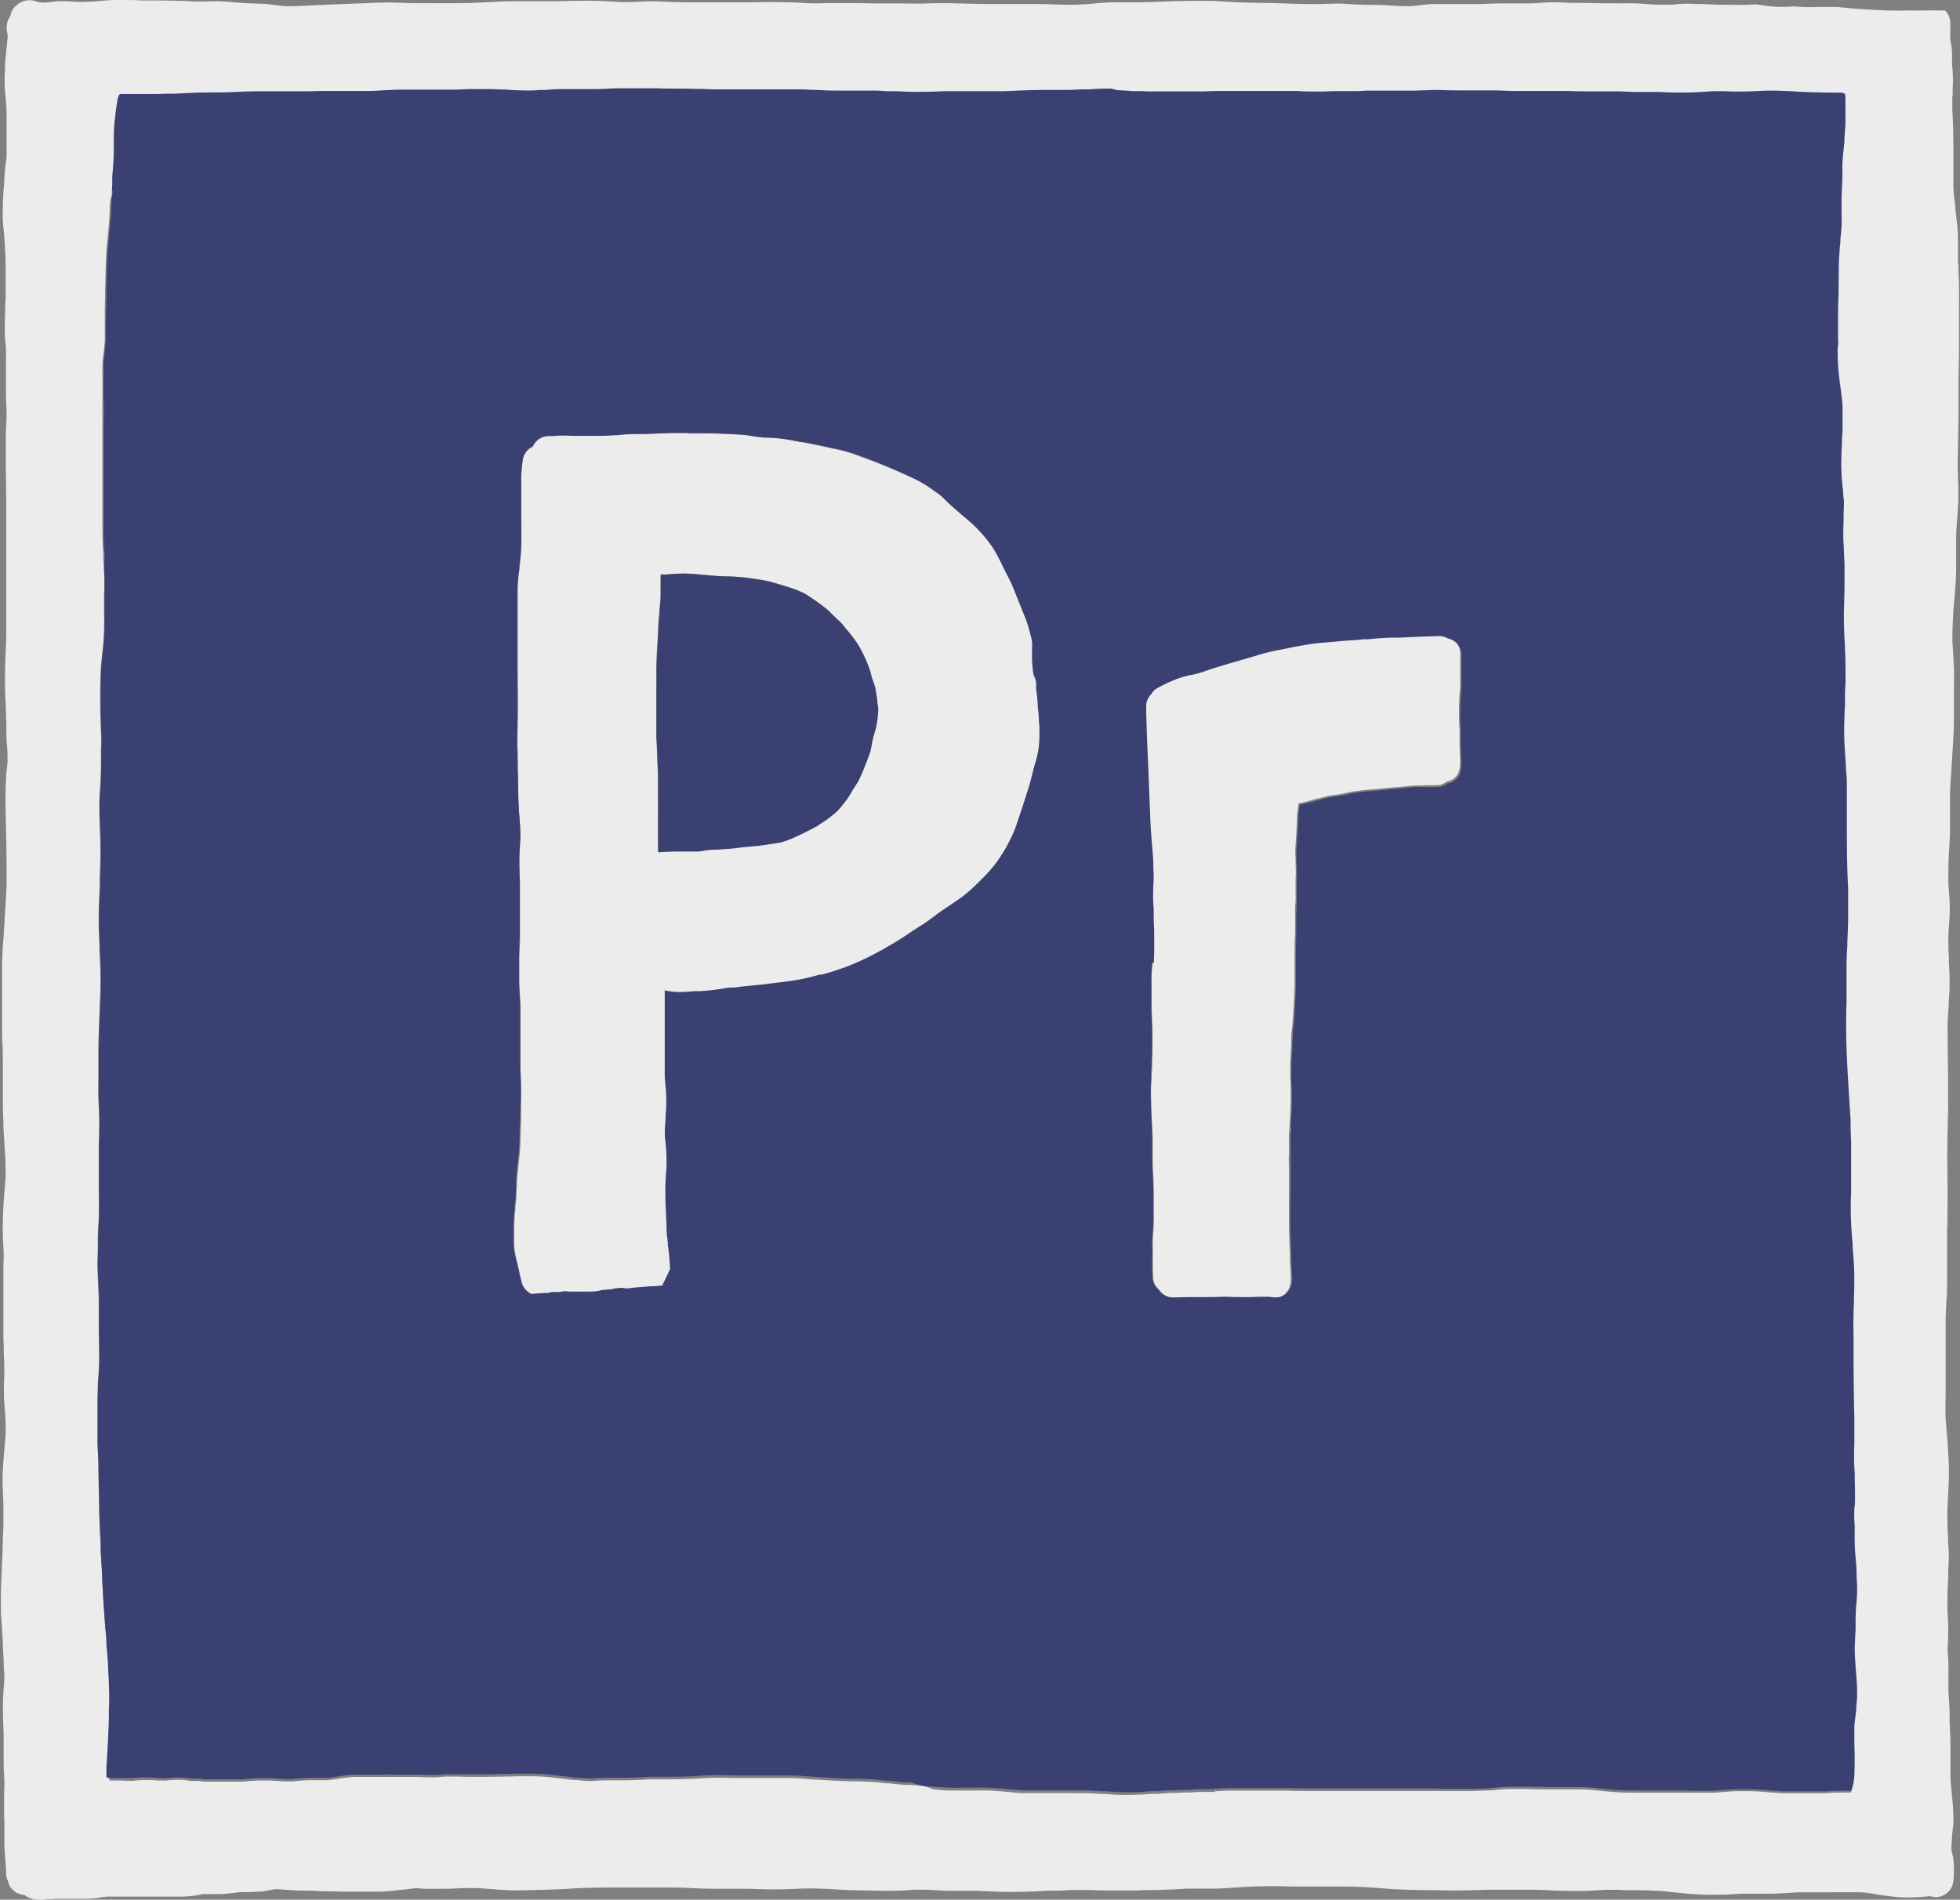 <svg xmlns="http://www.w3.org/2000/svg" viewBox="0 0 315.97 306.31"><rect x="0" y="0" width="315.97" height="306.31" fill="#808080" stroke="none"/><defs><style>.cls-1{fill:#ececec;}.cls-2{fill:#3a4172;}</style></defs><title>premier</title><g id="Layer_2" data-name="Layer 2"><g id="Draw_Layer" data-name="Draw Layer"><path class="cls-1" d="M3.53,1.6a2.9,2.9,0,0,0-1.86,1,3.11,3.11,0,0,0-.59,2.08,2.54,2.54,0,0,0,.15.81c0,.17,0,.35,0,.52-.05.74-.14,1.47-.23,2.2L1,8.4C.92,9.14.83,9.85.8,10.57l0,.78a23.08,23.08,0,0,0,0,3.32l.06.59c.1,1,.19,1.91.2,2.82l0,1.3c0,.65,0,1.29,0,1.95,0,1,0,1.93,0,2.9v1.15C.87,26.56.78,27.73.68,29l0,.34v.15A52.15,52.15,0,0,0,.44,35c0,.78.1,1.55.18,2.32s.1,1.21.13,1.79c.09,1.41.18,3.06.17,4.72v.35c0,.31,0,.63,0,.95v1.59c0,.76,0,1.53-.07,2.29,0,1.14-.08,2.29-.08,3.43s0,2,.12,2.91.07,1.63.07,2.4v1.51h0l0,.41v.21c0,1.15,0,2.34,0,3.52s.09,2.29.1,3.44c0,.43,0,.86-.05,1.28,0,.65-.06,1.3-.07,2,0,1.37,0,2.75,0,4.12,0,2.24.06,4.48.06,6.72l0,1.27c0,.83,0,1.66,0,2.49,0,.62,0,1.24,0,1.85v1.11l0,1.64,0,2.49V98c0,1,0,1.93,0,2.9v1.45c0,1-.06,2.12-.11,3.16-.08,2.43-.17,4.94,0,7.36.07,1.41.1,2.83.14,4.23l0,.76c0,.76,0,1.51.09,2.26s.09,1.66.1,2.49S1,124.29,1,125.15l-.07,1.43c-.06,1.54-.05,3.21,0,5.43.07,2.48.12,5.29.14,8.79,0,1.14,0,2.28-.08,3.42l-.12,2.06-.09,1.54c-.05.88-.12,1.76-.18,2.63l0,.35c-.14,1.71-.26,3.42-.27,5.11v.24c0,1.17,0,2.26,0,3.36,0,.51,0,1,0,1.54s0,1,0,1.53c0,.81,0,1.63,0,2.45,0,1.05,0,2.11.06,3.15s.07,2,.07,2.95v.6c0,.82,0,1.66,0,2.48v.72c0,.49,0,1,0,1.45,0,1.46,0,2.93.08,4.39,0,1.2.1,2.39.18,3.58v.16c.07,1.09.16,2.46.18,3.76v1.53c-.05.68-.1,1.35-.16,2l-.07,1c-.1,1.15-.17,2.38-.21,4a41.47,41.47,0,0,0,.09,4.2c.06,1,.06,2,0,2.9v1.55c0,.52,0,1,0,1.49s0,1.11,0,1.67v2.45l0,.7,0,1c0,1,0,2,0,2.85v.23l.06,1.42,0,.38c0,.92.07,1.79.08,2.67v.94l0,.81a34.46,34.46,0,0,0,0,4.19c.13,1.45.21,2.83.23,4.2,0,1.15-.14,2.29-.23,3.44-.08.95-.16,1.85-.21,2.75a30.4,30.4,0,0,0,0,3.95c0,.77.07,1.54.07,2.31v1.32l0,1.28c0,1.15-.1,2.31-.11,3.45s-.09,2.63-.16,4l0,.26c-.09,2-.2,4.19-.13,6.34,0,.9.09,1.81.15,2.72s.13,1.88.16,2.81.07,1.73.13,2.59l0,.34c0,.81.1,1.64.11,2.47,0,.62-.07,1.24-.11,1.85-.07,1-.13,1.89-.12,2.74s0,1.92.06,2.89l.06,1.84c0,1.44,0,2.86,0,4.28,0,.61,0,1.21.06,1.82s0,1,.06,1.41c0,.88-.06,1.75-.05,2.62,0,.42,0,.86,0,1.31v.35l0,.36c0,.62,0,1.2.05,1.77l0,.91v.19l0,1.18v.62s0-.06,0-.06a.45.45,0,0,0,0-.08,5,5,0,0,0,0,.68c0,1,.09,2,.17,3l.06.73L1,302.3a2.27,2.27,0,0,0,.26.93,2.83,2.83,0,0,0,2.65,2.31l.27.19a3.89,3.89,0,0,0,2.14.58,4.43,4.43,0,0,0,.52,0c.21,0,.43-.05.64-.09l.25,0a3.6,3.6,0,0,0,.41,0,6.81,6.81,0,0,0,.78-.05h.22l.78,0h2.77l.85,0h.33c.5,0,1-.05,1.48-.09a6.31,6.31,0,0,0,1.07-.17l.16,0,.57-.09.33,0H18l.67,0h1l1.13,0c.6,0,1.26,0,1.91,0l2,0,1.62,0H29a22.86,22.86,0,0,0,2.35-.16c.23,0,.45-.08.67-.11s.47-.11.68-.14c.45,0,.91,0,1.38,0l1.28,0a15,15,0,0,0,2.13-.18h.13l1.07-.14.74,0,.42,0,.46,0,1.76-.1c.44,0,.9-.13,1.33-.21l.89-.16c.66,0,1.32.06,2,.11l.69.05c1,.06,1.93.08,2.9.09.58,0,1.15,0,1.71.08l.53,0,.51,0c.95,0,1.89.06,2.83.07h.16c.6,0,1.2,0,1.8,0l1,0h2.89a30.69,30.69,0,0,0,3.35-.31l.29,0c.57-.08,1.15-.15,1.72-.21s1,0,1.58.06h.5c.47,0,1,0,1.44,0,1.6,0,2.88,0,4.15-.12l1.2,0c.92,0,1.85,0,3,.12l1,.07c1,.08,2.23.18,3.36.18H83c1.48,0,3-.05,4.43-.09s3.21-.08,4.83-.21c2-.11,4.15-.16,6.9-.16,1.58,0,3.14,0,4.71,0l1,0,3.3,0c1.16,0,2.31.05,3.46.1s2.57.1,3.86.1h.84l1.17,0c.77,0,1.54,0,2.3,0h.61l1.82.05,1.59.05h.93c1.54,0,3.08-.06,4.87-.14h.15q.58,0,1.2,0c1.22,0,2.46.07,3.61.14l1.08.06c1.26.07,2.53.09,3.8.11l2.28.05,1.35,0c1.21,0,2.59,0,4.34-.17h.88c.94,0,1.88.05,2.81.1l1.32.07c.42,0,.82,0,1.24,0h3.61l2,.09c1.06.05,2.12.1,3.18.1h.35c2.57,0,4.45-.1,6.1-.2l.51,0,.51,0,.35,0c.92,0,1.79-.09,2.65-.11l.69,0,1.36,0h.72c1,.06,2.05.07,3.08.08l2.1,0h.89c.92,0,1.83,0,2.76-.07l1.58,0c2.19-.06,3.72-.13,5.13-.23.41,0,.8,0,1.21,0l1.68,0,1.5,0c1.16,0,2.27-.09,3.34-.17l.26,0,1.2-.09c1.18-.06,2.35-.12,3.52-.13h.25c.72,0,1.45,0,2.16,0s1.44.05,2.16.05l1.72,0c.69,0,1.28,0,1.88,0,.79,0,1.45,0,2.1,0s1.43,0,2.14,0h.34c1.32,0,2.69.05,4.19.15l1.66.12c.85.07,1.69.14,2.55.18,1.49.06,3,.11,4.47.13.48,0,1,0,1.43,0,1,0,1.88.06,2.79.06h.29c1.88,0,3.75-.05,5.62-.12l.8,0c.52,0,1.05,0,1.57,0h.19l.93,0h3.35c1.54,0,3.05.08,4.32.15l1,0,1.29.05c.39,0,.79,0,1.19,0,1.51,0,3-.1,4.51-.19l.29,0,.77,0c.69,0,1.37,0,2.07.07l1.29,0h.33l1.15,0c.81,0,1.64.07,2.46.09s1.35.1,2,.18l.65.07c2,.2,3.36.33,4.87.38l1.52,0c1.1,0,2.21,0,3.31-.09s2.09-.07,3.15-.07c.74,0,1.46,0,2.19,0,1.65,0,3.3-.13,4.95-.23.41,0,.81,0,1.22,0,.7,0,1.4,0,2.1,0l1.86,0H298l1.3,0h.48a15.17,15.17,0,0,1,2.5.3l.3.05c.94.16,1.87.27,2.82.37a18.53,18.53,0,0,0,2.14.12,34,34,0,0,0,3.62-.23,2.36,2.36,0,0,0,.74.17h.19a2.88,2.88,0,0,0,2.81-2.62,15.64,15.64,0,0,0,0-3.42c0-.27-.09-.52-.15-.8s-.14-.66-.17-.9v-.21l.1-1.67c0-.33.05-.64.09-1l0-.15c0-.22.07-.44.1-.65a12.65,12.65,0,0,0,0-2.22l0-.45c-.06-1-.15-1.92-.25-2.88-.06-.66-.13-1.33-.18-2,0-.92,0-1.85,0-2.77v-.45c0-1.59,0-3.21-.09-4.8,0-.38,0-.77-.06-1.17l0,.16a11.05,11.05,0,0,0,0-1.17c0-1.09-.06-2.16-.13-3.24,0-.26-.05-.59-.06-.92l0-.58c0-.52,0-1,0-1.54l0-.44,0-.41a25.42,25.42,0,0,0-.11-3.14v-.26a16.57,16.57,0,0,1,.06-1.73v-.18l0-.44a26.61,26.61,0,0,0-.06-3.25l-.05-1,0,.14v-.58l0-.7c0-1.44.05-2.89.13-4.18l0-.58,0-.58c.05-.71.1-1.41.1-2.13s-.06-1.45-.11-2.18v-.38l-.05-1.13c-.07-1.63-.13-3.48,0-5.25l.06-1.29.09-2c.06-1.6,0-3.17-.09-4.35l0,.22v-.45c-.06-1.09-.15-2.18-.24-3.27l-.07-.71c0-.49-.08-1-.11-1.48-.06-1.51,0-3.07,0-4.44v-.43c0-.85,0-1.71,0-2.57,0-1.49,0-3,0-4.44v-1.25c0-.82,0-1.64,0-2.45s.05-1.81.1-2.69c0-.47.06-1,.09-1.42.05-1.38.06-2.77.05-4.07s0-2.62,0-3.94l0-1.19,0-.47c0-.63,0-1.26.05-1.9,0-2.1.05-4.85,0-7.68l0-1.17v-.21c0-1.07-.06-2.19,0-3.29l0-1.09c0-.85.05-1.7.06-2.56s0-1.43.05-2.16,0-1.2,0-1.81c0-1.31,0-2.63,0-3.94q-.07-4-.08-7.93c0-1.2.09-2.41.18-3.48l0-.4c0-.64.1-1.28.12-1.91.06-1.62,0-3.27-.1-4.86l0-.74a37.45,37.45,0,0,1,.05-5.45,26.13,26.13,0,0,0,.06-3.75l-.1-1.38-.09-1.37c0-1.4,0-2.76.06-4.13,0-.5.06-1,.1-1.49l0-.37c.05-.63.09-1.27.11-1.91,0-.83,0-1.67,0-2.5,0-.52,0-1,0-1.56v-.75c0-1.15,0-2.31.09-3.46l.21-3.19v-.2h0c.08-1.3.17-2.6.25-3.9s.08-2.66.08-4v-.71c0-.87,0-1.72,0-2.59,0-1.37.06-2.62,0-3.87s-.15-2.81-.25-4.21a68.47,68.47,0,0,1,.36-7.2c.14-1.6.21-3,.25-4.12,0-.93,0-1.92,0-3.3l0-.54V88c0-1.07,0-2.3.1-3.54s.19-2.59.26-3.89c0-1.08,0-2.2-.06-3.19l0-.79c-.06-1.29-.06-2.65,0-4.15,0-2,.07-3.91.09-5.88l0-2.2c0-.72,0-1.45,0-2.18l0-.71c0-1.86.09-3.7.07-5.54v-.56c0-1.81,0-3.67,0-5.53s.05-3.72-.08-6.1l0,.16v-.06c0-.58,0-1.14-.08-1.71l0-.52c0-.61,0-1.25,0-1.87V39.1a25.91,25.91,0,0,0-.21-3.58c-.1-.68-.17-1.37-.22-2.05l-.08-.75-.08-.71c-.06-.56-.12-1.11-.15-1.65l0-.38c0-1.16,0-2.32,0-3.49,0-2.73,0-5.83-.18-8.82,0-.52,0-1,0-1.56l0-.43a3.82,3.82,0,0,0,.06-.56c0-.14,0-.29,0-.43v-.42a23.46,23.46,0,0,0,0-2.67c0-.34-.06-.67-.1-1l0-.27V8.78c0-.5-.05-1-.11-1.51a4.1,4.1,0,0,0-.1-.48l-.09-.4c0-.16,0-.33,0-.5s0-.42,0-.63V5.08a14.24,14.24,0,0,0,0-1.73,3,3,0,0,0-.8-1.64c-1.84-.07-3.7,0-5.56,0a7.32,7.32,0,0,0-1.52.94,4.77,4.77,0,0,0-.65.62l-.28.28c-.37.37-.73.74-1.09,1.13l-2.31,2.65-.1.12-.12.13c-.15.16-.32.3-.49.45a4.59,4.59,0,0,0-1.05.65,5.23,5.23,0,0,0-.73.79l-.13.11-.15.11a5.84,5.84,0,0,0-1.43,1.23,4.58,4.58,0,0,0-.55,1l-.09.18a4.16,4.16,0,0,0-.17,2l0,.6c0,.1,0,.2,0,.3l.23.08c0,.36,0,.71,0,1.07,0,1.17.05,2.33,0,3.44,0,.72-.07,1.44-.17,2.46l0,.29,0,.28,0,.2-.08.73-.06.58a24.43,24.43,0,0,0-.19,3.42c0,1.32-.07,2.71-.13,3.93V32c0,.64,0,1.28,0,2.24,0,.67,0,1.33,0,2s-.11,1.52-.19,2.29l0,.26,0,.19c-.05.52-.09,1-.13,1.47-.12,1.49-.13,3.11-.14,4.68,0,1,0,2-.05,3s-.05,2.13-.06,3.2v2.22c0,.29,0,.58,0,.87s0,.81,0,1.22-.05.75-.06,1.12a35.88,35.88,0,0,0,.44,5.43l0,.39c.12.88.23,1.76.3,2.64l0,.67c0,1.29,0,2.42,0,3.46,0,.54-.05,1.09-.08,1.67l0,.34,0,.35c0,.59-.07,1.16-.08,1.73a32.92,32.92,0,0,0,.13,4.46c0,.42.09.85.14,1.27l0,.42.05.45c0,.28.06.56.08.85,0,.76,0,1.54-.05,2.3v.15l0,.17v.18l0,.48a30.08,30.08,0,0,0,.05,4.15v.24c0,.66,0,1.32.08,2,.05,2.59,0,5.21-.07,7.45s.07,4.72.16,6.35l0,.19v.17c.06,1.65.13,3.41.09,5.24,0,.6-.05,1.19-.09,1.81V112l0,.44,0,.27,0,.4,0,.37,0,.36c0,.5-.05,1-.07,1.5a46.86,46.86,0,0,0,.06,5.77c0,.7.1,1.39.15,2.13l0,.5.06.7c0,.5.07,1,.11,1.49,0,1.1,0,2.53,0,4.36v1.34q0,1.27,0,2.55c0,3.88.07,6.73.22,9a3,3,0,0,0,0,.52v1l0,.56c0,.72,0,1.44,0,2.18,0,1.49-.06,2.88-.13,4.43v.53c-.06,1.18-.1,2.3-.13,3.44,0,.69,0,1.39,0,2.08s0,1.48,0,2.22l0,1.7c0,.9-.05,1.8-.06,2.7,0,2.94.11,5.87.25,8.4s.29,5,.46,7.56c0,1.33,0,2.47.09,3.49v1.1l0,1.09,0,.77c0,1,0,1.9,0,2.82l0,.64v.73l0,.48v.48l-.06,1.72a59.15,59.15,0,0,0,.32,6.86v.22l0,.43c.09,1,.16,1.84.21,2.72.07,1.92,0,3.65,0,5.17v.37c0,.87-.06,1.74-.07,2.6,0,1.37,0,2.72,0,3.87v.64l0,.29v1.88c0,.26,0,.52,0,.81v.39c0,2.14.05,5.35.14,8.52v1.1c0,1,0,2.19,0,3.25a33.86,33.86,0,0,0,.07,4.59l0,.38v.38l.05.73v.16c.06,1.15.07,2.13.05,3,0,.29,0,.58-.06.88s-.05.65-.06,1a15.66,15.66,0,0,0,.05,2.08l0,.66,0,.66V248c0,1.22,0,2.24.15,3.32.08.8.13,1.62.17,2.45V254l0,.61a24.59,24.59,0,0,1-.06,3.91,31.34,31.34,0,0,0-.16,3.7v.61c0,.67,0,1.33-.08,2a17.63,17.63,0,0,0,0,2.91c.06,1,.13,1.93.21,2.89l.1,1.6v.15c0,.53,0,1.16,0,1.76s-.08,1-.14,1.48v.17l0,.22,0,.19-.07.54-.07.55c-.06.47-.13,1-.15,1.59s0,1.29,0,1.92v.23l0,.25v.22c0,1.41.06,3.08,0,5a9.11,9.11,0,0,1-.48,2.54h-.31c-1.58,0-2.66,0-3.62.11l-1.43,0-1.57,0H290c-.45,0-.91,0-1.38,0h-1a15.81,15.81,0,0,1-1.78-.12h-.15l-.3,0a36.56,36.56,0,0,0-4.16-.22h-.64c-1.18,0-2.48.11-3.31.19l-1.05.07c-.79,0-1.59,0-2.38,0s-1.87,0-2.87,0h-.72l-.61,0h-.22l-.42,0-.74,0c-1.09,0-2.18,0-3.27,0-1.36,0-2.76,0-4.13-.07-1-.07-2.06-.16-3.53-.32a30.45,30.45,0,0,0-3.42-.15h-.56c-.65,0-1.29,0-1.94,0l-1.66,0h-.3c-1,0-2.07,0-3.1-.06l-.69,0h-.27c-.46,0-.93,0-1.38,0h-.51c-.75,0-1.52.06-2.57.17l-.87.07c-1.09,0-1.94.08-2.75.08h-.68q-1.8,0-3.6,0h-.73c-.59,0-1.19,0-1.79,0h-1.7l-1.67,0h-.42l-1.05,0h-.23l-1,0h-1.21c-.47,0-.93,0-1.39,0h-5.43l-1.59,0h-.37l-2.35,0-2.36,0-2.43-.06h-1.38c-.61,0-1.23,0-1.85,0h-3.35l-1.19,0h-.19c-1.1,0-2.15,0-3.21.09l-.19,0-.23.12h-.3c-.32,0-.63,0-.93,0l-.55,0-.64,0-1.49.09c-.6,0-1.21,0-1.84.05s-1.19,0-1.79.05l-1.51.12-.2,0-.22,0-.34,0-.25,0-.19,0-1.25.11c-.73,0-1.45.06-2.17.06-.42,0-.84,0-1.26,0-.85,0-1.69-.09-2.55-.16l-.41,0-.31,0-1-.06c-1.06-.07-2.21-.07-3.53-.07h-6.32c-.58,0-1.16,0-1.74,0-.84,0-1.7-.12-2.55-.2l-1.09-.1a35.61,35.61,0,0,0-3.86-.12h-2c-.78,0-1.56,0-2.33,0s-1.57-.09-2.51-.17L149,288l-2.29-.19-.19,0h-.21l-.24,0-.24,0-.81-.08-1.68-.17-.32,0-.69-.07-1.24-.12c-1-.1-2.23-.13-3.47-.15h-.8c-1.63-.05-3.17-.14-6.22-.33l-1.27-.09c-.73-.07-1.59-.1-3-.1-.93,0-1.87,0-2.8,0l-2,0h-3.15l-1.89-.05H116c-1.52,0-3.07.07-4.59.21l-.28,0h-.22c-.78,0-1.55.05-2.33.05h-1.25l-1,0h-1.13a16.42,16.42,0,0,0-1.8.09l-.42,0c-1.24.06-2.47.07-3.51.07-1.78,0-3,0-3.94.11h-.35a19.56,19.56,0,0,1-2-.15h-.33l-.22,0-2.75-.32-.43-.05a33.72,33.72,0,0,0-4.47-.25h-1c-1.83.05-3.66.07-5.5.1H75.59c-.8,0-1.59-.05-2.39-.05l-1.44,0-.8.07-.81.06H69.5c-.64,0-1.26,0-1.93-.07h-.79l-.46,0-.24,0-.25,0-.31,0-.65,0c-.33,0-.65,0-1,0l-.93,0-.66,0c-.54,0-1.08,0-1.63,0h-.5c-.76,0-1.52,0-2.27,0h-.29a17.38,17.38,0,0,0-2.54.21l-.32.05-.35.06-.29.05-.16,0c-.38.06-.76.12-1.14.16l-1.54,0H50.05a14.88,14.88,0,0,0-1.92.12H48l-.14,0-.87.08h-.5c-.93,0-1.82-.08-2.78-.15l-.29,0h-.17c-.34,0-.69,0-1,0a22.88,22.88,0,0,0-2.45.12l-.76.06H35.5l-.63,0h-.31l-1,0h-.43c-.37,0-.73-.06-1.21-.11l-.29,0-.19,0-.14,0h-.2l-.21,0-1-.12a6.59,6.59,0,0,0-1.06-.06,13.23,13.23,0,0,0-2,.12h-.3c-.66,0-1.32,0-2-.08l-.76,0a3.85,3.85,0,0,0-.48,0,18.13,18.13,0,0,0-1.91.12l-.43,0c-.5,0-.92,0-1.34-.05l-.86,0H18l-.45,0-.16-.07-.19-.1h0a4.05,4.05,0,0,0-1,.24l-.17.06c0-.26,0-.46,0-.66v-.36c0-1.34-.09-3.18-.29-4.89a71.55,71.55,0,0,1-.6-7.78c0-1.66,0-3.32,0-5v-.94l0-1.69V263.9c0-.51,0-1,0-1.51,0-1.22.06-2.53.11-3.86v-.7c0-1.25.09-2.48.09-3.72,0-.84-.07-1.71-.13-2.46l0-.33a7,7,0,0,1-.06-.89c-.08-1.12-.13-2.26-.17-3.38v-.53c0-1.35-.14-2.71-.25-4.08l0-.48c-.05-.82-.11-1.65-.15-2.47-.12-2.09-.28-4.43-.49-7-.1-1.14-.15-2.43-.16-3.95,0-.78,0-1.55,0-2.35l-.06.15,0-.59c0-.76,0-1.47,0-2.2l-.07-1c0-.42-.05-.85-.07-1.27-.12-2.06-.16-3.63-.16-5.11,0-1.79,0-3.6-.08-5.39v-.56c0-1.5-.07-3-.07-4.51,0-.32,0-.63,0-.94V203l-.06.18c0-.34,0-.76,0-1.17,0-1.45,0-2.92-.14-4.48-.14-1.82-.15-3.78-.15-5.47v-.5c0-1,.07-2,.13-3l.08-1.51c0-1.11,0-2.28,0-3.3v-.26l0-1.22,0-.95v-1.43c0-.14,0-.26,0-.4,0-.82,0-1.6,0-2.39s0-1.43,0-2.12v-1.73c0-.72.05-1.44.06-2.16,0-1.07,0-2.13,0-3.19v-1.8c0-.43,0-.84,0-1.26l.05-1.49c0-.57,0-1.16,0-1.73v-.79c0-.5,0-1,0-1.54l0-.15V159c.05-1.62.11-3.2.11-4.8,0-1,0-2-.06-3,0-.73,0-1.45-.05-2.17l.05-1.86c0-.95,0-1.88.07-2.83s0-2.18,0-3.28v-.63c0-.4,0-.82,0-1.22v-.93c0-1,0-2,.05-3v-1.83c0-.58,0-1.25,0-1.9v-.66c0-1.07,0-2.13.08-3.2,0-1.76.1-3.49.1-5.23,0-1.23.06-2.33.09-3.43v-.24c.05-1.49.11-3.23.1-4.93l0-1c0-2.33-.05-4.66,0-7,0-2-.05-4.07-.1-5.89v-.26c-.06-1.84-.12-3.69-.12-5.54l0-1.42c0-.94,0-1.89.05-2.83v-.7c0-.64,0-1.28.09-1.91v-.27l0-.49c.07-1.15.09-2.31.1-3.47,0-.94,0-1.94.06-2.95,0-1.25.05-2.51.05-3.78s.09-2.42.17-3.67l.06-.73c.11-1.72.11-3.42.1-5V64.51l0-.82c0-.76,0-1.52,0-2.28l0-.74c0-1.42.07-2.85.08-4.28v-.65c0-1.91.07-3.88.05-5.85,0-.88-.08-1.87-.19-3.2-.1-1-.1-2-.1-2.92l0-1.71c0-.82,0-1.47,0-2.14l0-.4c0-.62,0-1.25,0-1.88v-.31c0-1.33.1-2.64.16-4l.05-1c.08-1.93.1-3.78.11-5.48,0-.72.06-1.44.1-2.16l.06-1c.05-1.16.1-2.3.1-3.44L15,20l0-.39,0-.39c0-.75,0-1.5,0-2.26,0-.92,0-1.84,0-2.77l0-.66c0-.3,0-.59,0-.89,0-.63,0-1.26,0-1.9l0-.44,0-.48c0-.3,0-.56,0-.81V8.72c0-.2,0-.37,0-.53,0-.42,0-.77-.08-1.14a4.23,4.23,0,0,1-.05-.5,7,7,0,0,0-.1-.83l-.05-.22a4,4,0,0,0-.26-.87,4.39,4.39,0,0,0-1.16-1.5,6.59,6.59,0,0,0-1.06-.63,3.5,3.5,0,0,0-1.65-.35l-.18,0a9.82,9.82,0,0,0-1.21-.07A4.62,4.62,0,0,0,8,2.29l-.18,0a2,2,0,0,1-.39,0l-.18,0H7a3.25,3.25,0,0,0-1.1.18.89.89,0,0,0-.23-.25,2.88,2.88,0,0,0-1.76-.62l-.34,0Z"/><path class="cls-1" d="M9.21.22a13.35,13.35,0,0,0-1.67.2,9.26,9.26,0,0,0-1.85.66A14.11,14.11,0,0,0,3.15,2.82,2.76,2.76,0,0,0,4.89,7.63a2.91,2.91,0,0,0,2-.7q.39-.31.78-.6a8,8,0,0,1,.87-.45c.23-.06.45-.1.68-.14a24.48,24.48,0,0,1,3.53.16c1.41.12,2.81.2,4.22.28,2.63.15,5.27-.07,7.89-.1,1.4,0,2.8.07,4.19.18s2.84.19,4.25.31a75.66,75.66,0,0,0,8.52.11c2.93-.09,5.87-.13,8.81-.08s5.93-.2,8.9-.31a38.51,38.51,0,0,1,4.16.08c1.46.12,2.9.23,4.37.23,2.84,0,5.69,0,8.53-.09a81.52,81.52,0,0,1,9,.06c1.42.1,2.85.14,4.27.18s3,.19,4.43.29c2.85.2,5.7.43,8.56.54,1.48,0,3,.06,4.43,0s3.06-.12,4.59-.1c1.28,0,2.56.16,3.85.2s2.67,0,4,0c2.76,0,5.53.16,8.29.18,1.48,0,3,0,4.45,0s3,.1,4.54.1c1.36,0,2.73-.07,4.09-.09s2.91,0,4.37,0,2.76,0,4.15,0c2.13,0,4.26-.09,6.39,0l2.71.11a25.06,25.06,0,0,0,3.12-.14c1.51-.14,3-.39,4.51-.55,1.27-.1,2.54-.14,3.81-.13s2.79.06,4.19.1,2.73,0,4.1,0,2.54,0,3.82,0c3,0,6-.06,9-.12s6-.12,8.95-.16,5.9,0,8.86,0c1.39,0,2.79,0,4.19-.05,1.11,0,2.23,0,3.35,0h1.23c1.41,0,2.82-.07,4.23-.11a44.09,44.09,0,0,1,4.45.13,71.84,71.84,0,0,0,8.67.45c1.35-.07,2.69-.28,4-.43a49.82,49.82,0,0,1,5.19.16A36.4,36.4,0,0,0,250.05,7c1.84-.12,3.7-.09,5.54-.12s3.48,0,5.21,0,3.63.21,5.45.09,3.8-.44,5.7-.68c2.38-.14,4.73.14,7.1.15,1.2,0,2.41,0,3.62-.1s2.48-.23,3.72-.35a20.46,20.46,0,0,1,3.13.07,20.05,20.05,0,0,0,2.9,0h-.07a34.07,34.07,0,0,1,4.16.19,29.5,29.5,0,0,0,4,0l-.7.06A16.28,16.28,0,0,0,301.63,6c.48-.08.94-.25,1.42-.37a8.49,8.49,0,0,1,1.44-.24,3.23,3.23,0,0,0,.65.31,2.78,2.78,0,0,0,2.08-.19,2.94,2.94,0,0,0,1.38-1.64,2.69,2.69,0,0,0-.12-2.18l-1.33,0c-2.76.08-5.54-.12-8.29-.31-.88-.06-1.75-.16-2.62-.26l-3.15,0a28.3,28.3,0,0,1-3.91-.09c-.81.06-1.63.08-2.44.07a25,25,0,0,1-3.56-.4,66.62,66.62,0,0,1-7.61,0,28.44,28.44,0,0,0-4.88.14c-1.24.15-2.47.36-3.71.5a35.08,35.08,0,0,1-4.35,0c-1.37-.07-2.74-.09-4.12-.1a87.67,87.67,0,0,0-10,.31,49.13,49.13,0,0,1-6.42-.09,23.93,23.93,0,0,0-3.69.06c-.93.09-1.86.23-2.79.32a58.08,58.08,0,0,1-8.54-.39c-1.45-.12-2.9-.14-4.35-.16s-2.8.08-4.2.1c-.71,0-1.41,0-2.12,0s-1.66,0-2.49,0c-1.4,0-2.8.06-4.19.05-3,0-5.9-.09-8.85,0l-4.65.06c-1.44,0-2.89.08-4.34.1-3,0-6,.12-8.95.12-2.65,0-5.29.07-7.94,0-1.39,0-2.79-.14-4.18-.12s-2.63,0-3.95.1c-2,.11-4,.47-6.07.69a43.71,43.71,0,0,1-4.58,0c-1.26-.06-2.51-.11-3.76-.09l-4.38.12c-1.42,0-2.84,0-4.26,0-2.81,0-5.62.15-8.44.1-1.51,0-3-.08-4.53-.09s-2.8,0-4.2-.06q-4.22-.13-8.44-.14c-2.67,0-5.32-.31-8-.22-2.93.09-5.86.14-8.78,0s-5.82-.36-8.73-.6c-1.45-.11-2.89-.15-4.35-.2S85.47,1,84,1s-3.1,0-4.65,0-3,.1-4.5.12-2.85,0-4.27,0-2.69,0-4,0S63.69.78,62.24.76,59.41.77,58,.83s-3,.19-4.43.24-3,0-4.42,0c-3-.06-6,.1-9,.15-1.4,0-2.8.07-4.2,0S33.06,1,31.64.9,29,.71,27.72.63a39.21,39.21,0,0,0-4.47,0A75.94,75.94,0,0,1,14,.46C12.7.35,11.42.19,10.15.19c-.31,0-.63,0-.94,0Z"/><path class="cls-1" d="M174.54,9.21c-1.35.1-2.71.07-4.07.07s-2.64,0-3.94,0c-2.65.07-5.3.25-7.94.28-1.26,0-2.52-.05-3.78-.06s-2.56,0-3.83.09a71.31,71.31,0,0,1-7.45-.16q-2-.12-4.08-.06c-1.3,0-2.6.14-3.9.12s-2.67-.11-4-.17-2.82,0-4.23,0c-1.24,0-2.48,0-3.71,0s-2.68,0-4,0c-2.5,0-5,0-7.51-.1-1.25,0-2.5,0-3.74,0s-2.75-.07-4.13-.08c-2.7,0-5.37.34-8.07.36-1.31,0-2.63,0-3.93,0-1.45,0-2.9.07-4.35.16-.75,0-1.49.13-2.25.16s-1.47,0-2.2,0c-1.25-.06-2.5-.12-3.75-.15-1.4,0-2.81,0-4.21.14-1.2.08-2.42.06-3.63.07-2.69,0-5.38,0-8.07.08-1.42,0-2.83.2-4.26.23-1.15,0-2.29-.07-3.43-.13s-2.55-.07-3.83,0c-1.44.07-2.87.08-4.31.12-.76,0-1.53,0-2.29,0H44.42c-1.35,0-2.71,0-4.06.09-1.56.07-3.12.14-4.68.16-1.17,0-2.34,0-3.52,0-2.54.05-5.08.28-7.61.29-1.36,0-2.72,0-4.07.07-1.18,0-2.34.12-3.51.12-.92,0-1.84,0-2.75-.06-1.11,0-2.23,0-3.33.08a3,3,0,0,0-2,.7,2.84,2.84,0,0,0-.91,2,2.78,2.78,0,0,0,2.66,2.87c1.43-.05,2.86-.1,4.3-.05,1.2,0,2.39.05,3.6,0a5.12,5.12,0,0,1,.56,0v0s.06-.07.12-.11l.12-.11.47,0,.43,0h.43l.46,0,.48,0,.51,0h1.93c.9,0,1.74,0,2.88-.06h1.11c1.83-.09,3.77-.18,5.61-.2,2.07,0,3.68,0,5.53-.14l1.57-.05,1.59,0c1.24,0,2.47,0,3.71,0s2.57,0,3.85,0l1.47-.05.62,0h2.19l.61,0h1.33l.24,0h.39l.2,0h.6c.36,0,.72,0,1.08,0,1.06,0,2,0,2.77-.09l3.05-.13H65.8c1.27,0,2.55,0,3.83,0h3.84c.77,0,1.54,0,2.35-.1l.36,0,.62,0,.6-.05,1.58,0c.88,0,1.7,0,2.48.07l.92,0c.74.05,1.61.1,2.45.1h.58c.48,0,1,0,1.78-.09l.27,0,.23,0,.19,0,.23,0c.65,0,1.3-.1,2-.13h5c1.38,0,2.29,0,3-.07l1-.06.31,0,.4,0,.49,0,.51,0,.48,0,.59,0c.69,0,1.39-.05,2.08-.05l1.24,0h1.06c.84,0,1.67,0,2.52.05h1c1.28,0,2.56,0,3.84.06,1.09.05,2.32.07,4.12.07h4l2.39,0,1.13,0h.57q.75,0,1.5,0h2c.94,0,1.87.06,2.81.1,1.15.07,2.22.1,3.57.1l1.53,0,.38,0h.88l.31,0h.6c.41,0,.82,0,1.24,0h.83c.57,0,1.14.06,1.73.1h.37l.36,0,.35,0,.77,0c1.08.06,2.05.1,3,.1,1.37,0,2.71,0,4.21-.11l.57,0c.52,0,1,0,1.56,0h4c.64,0,1.28,0,2,0h.16l.72,0H162c2.11-.08,4.26-.16,6.43-.2h3.84c.83,0,1.67-.05,2.38-.09l.25,0,.76,0,.71-.06c1,0,1.94-.07,2.85-.07h.88c.91,0,1.81.09,2.48.14l.33,0,.66,0,.66,0c.72,0,1.43.05,2.15.05s1.58,0,2.37,0h4.71c1.07,0,1.94,0,2.78-.06l1.45,0c.76,0,1.5,0,2.24,0l.83,0c1.21,0,2.44,0,3.66,0,1.43,0,2.92,0,4.38.05l.33,0c1.14,0,2.36.08,3.56.08h.15c.89,0,1.76,0,2.74-.06l.89,0,1.43,0h.9l.31,0,1.11-.07,1.14,0h.92l.42,0h5.27c.6,0,1.21,0,1.82-.06H230c.54,0,1.09-.05,1.64-.05H232c1.9,0,3.8.07,5.7.07.79,0,1.57,0,2.36,0h.61c.76,0,1.63,0,2.82.09l1.05,0c.55,0,1.09,0,1.64,0l.55,0,.87,0h.59l2,0h2.06l.58,0c1.14,0,2.27.06,3.4.06h4l.65,0,2.45.1.76,0c.49,0,1,0,1.47,0h.24l.56,0,1.33,0c1.21.06,2.25.09,3.26.09H272c.92,0,1.81-.07,2.79-.13l1.4-.09h.34l.94,0c.75,0,1.52,0,2.27.06h1.08c.81,0,1.63,0,2.41-.08l.23,0,1-.06c.58,0,1.14,0,1.7,0,.76,0,1.43,0,2.08.06,2.42.18,5,.26,7.7.26h.49l.55,0,.53.2h.25l1.51.16a2.76,2.76,0,0,0,3.18-1.12,2.8,2.8,0,0,0-.84-3.83,6,6,0,0,0-2.6-.61,14.45,14.45,0,0,0-1.45-.13c-1.16,0-2.31,0-3.47-.05s-2.46,0-3.7-.1-2.45-.16-3.67-.21c-1.41,0-2.85.12-4.26.18s-2.89,0-4.33,0-2.57.08-3.86.15-2.87.13-4.31.11-2.63-.13-3.95-.16-2.53-.06-3.79-.11-2.59-.12-3.88-.1-2.61,0-3.92,0c-2.9-.09-5.78-.13-8.68,0-1.27.06-2.56-.06-3.84-.1s-2.6,0-3.9,0c-1.06,0-2.11,0-3.16,0-1.56,0-3.12-.08-4.68,0-2.58.09-5.16.09-7.75.06s-5.09.08-7.63.2-5.33-.08-8-.09-5.51-.06-8.28-.12c-.7,0-1.41,0-2.12,0s-1.63,0-2.44.05-1.6,0-2.4,0h-1.8c-1.2,0-2.42,0-3.62,0-1.39,0-2.78-.09-4.16-.19-.9-.07-1.82-.09-2.72-.09-1.58,0-3.15.08-4.72.2Z"/><path class="cls-1" d="M14.29,4.21c-1.09.06-2.18.11-3.27.1a36.13,36.13,0,0,0-4.53.19,8.55,8.55,0,0,0-.88.17A4.71,4.71,0,0,0,5,4.86a4.67,4.67,0,0,0-1.51.76,2.79,2.79,0,0,0-1,2.8,3.05,3.05,0,0,0,2.11,2.19,8,8,0,0,0,2,.31C7.3,11,8,11,8.73,11c1.16.05,2.31.06,3.47.11,2.86.1,5.73.21,8.6.24,6.11.07,12.22.2,18.33.46s12,.8,18,.76c2.95,0,5.89.1,8.83.25,1.39.07,2.78.11,4.18.18s3.11.08,4.66.05c2.89,0,5.76-.43,8.65-.36s5.72.18,8.58.14,5.53-.32,8.3-.44c1.86-.08,3.72-.07,5.58-.05h3.13c6-.06,12,0,18,0,3,0,6-.11,9-.17s6.05-.12,9.07-.26,5.84-.3,8.76-.41,5.63-.18,8.45-.26c3.18-.1,6.36-.15,9.54,0,2.86.1,5.71.31,8.56.33,1.49,0,3-.06,4.45-.06,1.65,0,3.31,0,5,0,2.89,0,5.78-.23,8.68-.18,1.39,0,2.78.14,4.18.22s3,.18,4.5.25c3,.12,6-.11,8.95-.24s5.9-.37,8.85-.46,5.86-.12,8.8-.15c1.39,0,2.79,0,4.19,0,1.62,0,3.25,0,4.88,0,.7,0,1.41,0,2.12,0s1.57-.08,2.36-.11c1.29-.06,2.57-.16,3.86-.14,2.82.05,5.63.26,8.43.39,1.33.06,2.67,0,4,0,1.14,0,2.27,0,3.41,0,1.58,0,3.16.11,4.73.11,1.72,0,3.46-.24,5.16-.41,1-.08,2.06-.13,3.1-.11s2.31.09,3.47.11,2.15.05,3.23,0,2.37-.08,3.57-.1a28.35,28.35,0,0,1,4,.2c1.1.14,2.2.3,3.3.36a17.84,17.84,0,0,0,4.38-.2,17.59,17.59,0,0,0,4.06-1.57,2.76,2.76,0,0,0-2.52-4.92c-.63.3-1.27.6-1.91.87a11.54,11.54,0,0,1-1.55.33,41.62,41.62,0,0,1-5.9-.44,43.85,43.85,0,0,0-6.78-.07c-1.92.06-3.85,0-5.77-.09-1.13,0-2.26-.08-3.39,0s-2.47.21-3.71.33-2.44.16-3.67.16-2.68-.08-4-.12c-1.16,0-2.31,0-3.46,0-1.31,0-2.63,0-3.95,0-2.84-.12-5.68-.36-8.52-.37-1.31,0-2.63.1-3.93.17-1.46.08-2.9,0-4.35.09-1.67,0-3.32,0-5,0-1.36,0-2.71,0-4.07,0-3,0-5.95.07-8.93.17s-5.9.33-8.86.46-5.82.33-8.74.2-5.91-.41-8.87-.46-5.91.17-8.86.2h-4.55c-1.56,0-3.14.06-4.71,0-2.9,0-5.82-.25-8.73-.36-3.13-.1-6.26,0-9.39.09-2.83.08-5.66.16-8.48.27s-5.82.27-8.72.41c-1.49.07-3,.14-4.49.17s-3,0-4.48.07c-2.76.09-5.52.12-8.28.13a2.45,2.45,0,0,0-1.62-.6c-2.9.24-5.83.33-8.74.35s-5.91-.06-8.85-.33c-1.52-.13-3-.24-4.57-.34S100.59,5.6,99,5.49s-3.08-.09-4.62-.08H92.5c-.91,0-1.82,0-2.73,0-3.14.09-6.29.21-9.43.07-2.84-.13-5.68-.26-8.51-.23S66,5.18,63.09,5c-1.33-.1-2.63-.25-4-.23-1.49,0-3,.07-4.46.18A75.13,75.13,0,0,1,45.42,5c-1.42-.07-2.83-.23-4.26-.28s-2.94,0-4.41.07-3,.21-4.56.3A38,38,0,0,1,27.79,5c-1.45-.09-2.87-.29-4.3-.44s-2.84-.26-4.26-.37q-.93-.06-1.86-.06c-1,0-2.06,0-3.08.09ZM277,10.76l-.66.06.66-.06Z"/><path class="cls-1" d="M18.71,0a23.68,23.68,0,0,0-2.52.16c-1.91.15-3.83.18-5.74.21a31.88,31.88,0,0,1-4.26,0C6.05.28,5.91.25,5.78.2A3.38,3.38,0,0,0,4.11.1,3.2,3.2,0,0,0,2.69.82a2.72,2.72,0,0,0-.93,1.37,3.58,3.58,0,0,0-.07,1.56,2.4,2.4,0,0,0,.11.48,6.84,6.84,0,0,0,0,1,2.17,2.17,0,0,0,.07.24,3.22,3.22,0,0,0,.67,1.33A1.7,1.7,0,0,0,2.82,7a4.78,4.78,0,0,0,.06.53A4.51,4.51,0,0,0,3.1,9.63c0-.07-.05-.13-.07-.2a9,9,0,0,1,.27,1.14,4.77,4.77,0,0,0,.13.83,10.61,10.61,0,0,0,.41,1.2A6.52,6.52,0,0,0,4.7,14l.28.41.54.82A3,3,0,0,0,7.16,16.6a2.78,2.78,0,0,0,3.47-1.83,2.69,2.69,0,0,0-.19-2.08c-.42-.67-.87-1.32-1.32-2-.1-.16-.2-.33-.29-.51a2.75,2.75,0,0,1-.09-.5c0,.07,0,.13,0,.2A8.52,8.52,0,0,0,8.4,8.17a2.42,2.42,0,0,0,.07-.54A3.72,3.72,0,0,0,8.3,6.45V6.3c0-.12,0-.25,0-.37l1.19,0c2.4,0,4.82-.07,7.21-.29a44.88,44.88,0,0,1,4.92,0c1.07,0,2.13,0,3.2,0,1.31,0,2.62,0,3.93.08s2.8.11,4.2.07a30.67,30.67,0,0,1,3.71.07c1.19.11,2.38.19,3.57.25,1.41.07,2.81.1,4.21.27a25,25,0,0,0,4.06.12c2.61-.09,5.22-.23,7.83-.33A79.84,79.84,0,0,1,64.64,6c1.28.08,2.57.07,3.86.1s2.66,0,4,0c2.64,0,5.26-.11,7.89-.26s5-.11,7.55-.11,5.15-.11,7.73-.1c1.33,0,2.66.13,4,.19s2.89,0,4.33-.09,2.71,0,4.07,0h1.87c.94,0,1.87,0,2.81,0,1.15,0,2.31.1,3.46.11h3.93c1.33,0,2.66-.07,4,0s2.52,0,3.78.07c1.45.06,2.89.13,4.35.09,1.2,0,2.41,0,3.61,0s2.66,0,4,0,2.58,0,3.88,0,2.46,0,3.69,0,2.3,0,3.45,0c2.33-.06,4.67.1,7,.13,2.65,0,5.29,0,7.93,0,1.1,0,2.19,0,3.29.07,1.42,0,2.84.11,4.26,0,1.23,0,2.46-.16,3.69-.29,2.46-.19,4.92-.11,7.39-.16,1.31,0,2.63-.1,3.94-.16s2.58-.06,3.86-.06c2.6,0,5.19.18,7.78.29,1.3.07,2.59.06,3.89.09s2.68.07,4,.11,2.73.06,4.09.06c.6,0,1.2,0,1.8,0,.82,0,1.64-.06,2.47,0,1.35,0,2.7.16,4.05.21,1.09,0,2.18,0,3.27.07,1.4.11,2.81.13,4.21.12s2.53-.16,3.79-.17c2.36,0,4.71,0,7.07-.06,1.52,0,3.06-.1,4.58-.08s3,0,4.49-.08S251,6,252.61,6c.9,0,1.79,0,2.69,0,1.31,0,2.63.07,3.94.07s2.56-.07,3.83,0,2.55.16,3.83.22a31,31,0,0,0,4.2-.17h.07l-.66.06c1.8-.15,3.58.13,5.37.15.94,0,1.89-.1,2.83,0s2.16.13,3.24.22c1.95.17,3.91.37,5.87.44l3,.09a22.21,22.21,0,0,1,2.55.32h0l.19,0,.52.09-.41-.07c.9.14,1.79.24,2.69.37a7.1,7.1,0,0,0,1.38.23,2.77,2.77,0,0,0,.21-5.53l-.23,0c-.86-.14-1.72-.25-2.59-.37-1.12-.2-2.23-.39-3.36-.51s-2.17-.09-3.25-.14c-2.17-.1-4.34-.29-6.52-.47-1.08-.1-2.17-.2-3.26-.22-.52,0-1,0-1.54,0s-1,0-1.53,0c-1.07,0-2.13-.17-3.2-.18-.82,0-1.62,0-2.43.11a30.62,30.62,0,0,1-3.71,0c-1.24-.08-2.5-.2-3.75-.18s-2.61,0-3.92,0-2.8-.08-4.2-.06-2.57-.08-3.86-.1-2.47.12-3.7.18c-.89,0-1.79,0-2.69,0h-1.79c-1.46,0-2.92.08-4.38.11-1.07,0-2.15,0-3.22,0-1.27,0-2.54,0-3.8,0S228.34,1,227,1s-2.67-.11-4-.18-2.39,0-3.59-.07c-1.35,0-2.69-.2-4-.17s-2.71.09-4.06.08-2.75-.05-4.12-.1c-2.62-.1-5.26-.09-7.88-.2-1.35-.06-2.7-.18-4-.21s-2.51,0-3.76,0c-2.63,0-5.25.19-7.87.22-1.31,0-2.62,0-3.93,0-1.49,0-3,.15-4.44.29-1.25.08-2.49.13-3.73.1s-2.74-.09-4.11-.11c-1.15,0-2.31,0-3.45,0-.75,0-1.49,0-2.23,0h-1.63c-2.5,0-5-.09-7.5-.14-1.2,0-2.39,0-3.58.05s-2.26,0-3.4,0c-.61,0-1.22,0-1.83,0s-1.29,0-1.93,0c-1.4,0-2.8-.05-4.2-.06h-3.76c-1.32,0-2.65.09-4,0C127.08.3,124.2.33,121.31.36c-2.28,0-4.57,0-6.85,0-1.43,0-2.85,0-4.28,0S107.4.27,106,.22s-2.91.06-4.35.11-2.6-.07-3.9-.14c-2.53-.12-5.07-.06-7.59,0-1.35,0-2.69,0-4,0s-2.53,0-3.8,0c-2.6.06-5.2.29-7.8.32s-5.18,0-7.76,0c-1.47,0-2.93-.12-4.4-.11S59.48.5,58,.55q-3.87.14-7.75.32C49,.93,47.7,1,46.4,1S43.68.66,42.31.61,39.73.54,38.44.43,35.93.2,34.67.2s-2.67.09-4,0S27.91.13,26.54.08H24.93c-.64,0-1.27,0-1.9,0C21.86,0,20.68,0,19.5,0ZM295.3,2.17l.36.06-.36-.06ZM8.24,6.27v0h0v0Z"/><path class="cls-1" d="M14.15,12.6c-.12.9-.2,1.79-.33,2.68-.19,1.23-.37,2.46-.5,3.7-.25,2.49-.15,5-.27,7.49-.07.76-.14,1.52-.18,2.27s-.06,1.76-.12,2.64c0-.23,0-.47.06-.69-.12,1.56-.19,3.12-.26,4.68s-.31,3-.43,4.52c-.13,1.7-.16,3.43-.21,5.16s-.06,3.52-.11,5.28c-.05,1.58,0,3.16-.07,4.75-.11,1.17-.27,2.32-.4,3.48a38.12,38.12,0,0,0-.21,4.4c0,1.18.1,2.38.1,3.57s-.06,2.59-.06,3.88q0,4,0,8.06c0,2.54,0,5.07,0,7.6,0,1.42.08,2.84.19,4.26s.2,2.6.23,3.89-.08,2.79-.05,4.19c0,.77.08,1.54.07,2.3,0,.49,0,1,0,1.49-.21,2.4-.45,4.81-.57,7.23-.1,2.11,0,4.2,0,6.3.08,3.77.18,7.56,0,11.33-.08,1.16-.16,2.33-.15,3.52s.07,2.44.12,3.66c.09,2.28.11,4.57,0,6.86-.06,1.39-.11,2.78-.14,4.18,0,1.25-.09,2.5-.08,3.75,0,2.4.2,4.79.27,7.19s0,4.74-.11,7.12-.16,5-.22,7.5-.14,5,0,7.57c.05,1.25.08,2.5.09,3.76s-.1,2.46-.08,3.7c0,.69,0,1.39,0,2.09s0,1.14.05,1.71c0,1.25,0,2.5.07,3.75s0,2.4-.11,3.6-.12,2.59-.15,3.89-.11,2.74-.1,4.1c0,1.16.15,2.31.18,3.46.08,2.54,0,5.07.06,7.61,0,1.8.06,3.6,0,5.39-.2,2.54-.23,5.09-.2,7.64,0,1.09,0,2.19,0,3.28s.12,2.26.15,3.4c.05,2.45.12,4.91.18,7.36,0,1.32,0,2.65.11,4s.14,2.37.18,3.56.15,2.4.22,3.6.08,2.55.14,3.82c.13,2.51.41,5,.61,7.52.17,2.27.34,4.53.41,6.8.1,2.64-.09,5.29-.21,7.94-.09,1.75-.16,3.5-.27,5.25s0,3.35,0,5l-.18,1.91a3,3,0,0,0,.38,2.05,2.79,2.79,0,0,0,3.83.83,2.67,2.67,0,0,0,1.21-1.78c.15-1.57.33-3.16.33-4.74,0-.74,0-1.49,0-2.23h0l-.22-.11c0-.52,0-1,0-1.55.21-3.1.34-5.74.4-8.09l0-1.06v-.23c0-.7.06-1.5.05-2.35,0-1.23-.08-2.49-.14-3.62,0-1.53-.18-3-.33-4.55l0-.33,0-.37L17,262.74c-.21-2.58-.36-5-.5-7.58,0-1.25-.11-2.51-.18-3.75,0-.54-.07-1.08-.09-1.63l0-.36v-.6c0-.27,0-.56-.05-.84-.09-1.35-.13-2.71-.19-4.47V243q0-1.46-.09-2.91c0-1,0-2.06-.06-3.09v-.52c0-.8,0-1.59-.08-2.41L15.69,233c0-.93,0-1.84,0-2.77v-.32c0-.6,0-1.21,0-1.82,0-1.66,0-3.51.09-5.49.13-1.46.19-2.72.19-3.86s0-2.47-.06-3.87c0-.89,0-1.78,0-2.84v-.45c0-1.34,0-2.73-.09-4.18v-.45c-.06-1-.12-2.12-.12-3.21,0-.79,0-1.59.06-2.4l0-.57,0-1.15c0-1.05.09-2.11.15-3.15v-.19l0-.34c.07-1,.08-2.09,0-3.64l0-.82v-.82c0-.71,0-1.41,0-2.12,0-1.31,0-2.67,0-4.06a67.25,67.25,0,0,0-.06-7.28c0-1,0-2.14,0-3.29v-.49c0-.56,0-1.13,0-1.69v-.57l0-1.51c0-2.33.12-4.73.22-7.18v-.34a67.9,67.9,0,0,0,.05-7.08c0-.68-.06-1.34-.1-2v-.63c-.06-1.21-.14-2.87-.13-4.48s.1-3.51.18-5.25l0-1c0-.59,0-1.17.05-1.76.09-2.1.06-4.31-.08-7.31,0-.87-.09-2.69,0-4.25s.21-3.25.22-5.29v-2.18a27.89,27.89,0,0,0,0-2.87c-.12-3.27-.2-6.8,0-10.5l.11-1.2.11-1a41,41,0,0,0,.29-5.86v-1.2c0-.87,0-1.69,0-2.54A32,32,0,0,0,16.77,92l-.12-1.64,0-.68,0-.47-.07-.89c-.05-.85-.06-1.69-.07-2.53V85c0-.18,0-.35,0-.55,0-.76,0-1.53,0-2.3V79c0-.78,0-1.55,0-2.32,0-.4,0-.79,0-1.17V73.13c0-1.71,0-3.48,0-5.25,0-1,0-2.16,0-3.53v-.26c0-1.59,0-3,0-4.05l0-.32,0-.29,0-.3,0-.26,0-.36.05-.39.05-.49c.12-.93.22-1.85.28-2.76,0-.58,0-1.14,0-1.72v-.76c0-.62,0-1.23,0-1.85V50c0-.84.05-1.69.06-2.54l0-.84c.06-2.48.1-4.25.2-6.2.07-.76.15-1.52.23-2.38l.15-1.59c.07-.76.12-1.53.16-2.68v-.28a8.38,8.38,0,0,1,.19-1.59c0-.08,0-.15.05-.23h0l0,0v0h0l0,0H18c0-.6.07-1.19.09-1.79v-.21l0-1,0-.26a35.17,35.17,0,0,0,.22-3.53V23.38c0-.93,0-1.85.07-2.79.22-1.83.35-2.86.52-3.79l.1-.26.06-.29s.06-.07.12-.11l0,0c.11-.81.19-1.61.3-2.41a2.89,2.89,0,0,0-.39-2.05,2.78,2.78,0,0,0-1.77-1.22,2.94,2.94,0,0,0-.51,0,2.75,2.75,0,0,0-2.75,2.21Zm-2.63,89.91c0,.08,0,.17,0,.26,0-.09,0-.18,0-.26Z"/><path class="cls-1" d="M302.44,129.49a2.72,2.72,0,0,0,1,1.89,2.9,2.9,0,0,0,2,.66,2.77,2.77,0,0,0,1.58-4.87,2.9,2.9,0,0,0-2-.66,2.77,2.77,0,0,0-2.54,3Z"/><path class="cls-1" d="M114.34,69.79c-.72,0-1.44,0-2.18,0l-1.31,0h-1.32l.08,0h-.74c-1,0-2,0-2.92.08-1.23.05-2.45.09-3.68.09-.69,0-1.39,0-2.11.11-.47,0-1,.08-1.43.1-.91,0-1.82.07-2.73.09l-.44,0h-.27l-.84,0-1.18,0-.58,0h-.26l-.31,0c-.44,0-.87-.05-1.31-.06h-.19a13.53,13.53,0,0,0-1.42.09l-.29,0-.18,0h-.29A2.77,2.77,0,0,0,85.89,72a2.87,2.87,0,0,0-1.53,1.79,21.06,21.06,0,0,0-.3,4.48v.32c0,.41,0,.84,0,1.25,0,1.32,0,2.64,0,4s0,2.55,0,3.82-.13,2.33-.3,3.9l0,.23C83.55,93,83.45,94,83.42,95c0,1.62,0,3.22,0,4.77v.32c0,.7,0,1.41,0,2.12,0,1.48,0,3,0,4.45v.89c0,3.41.07,6.25,0,9.21l0,.66c0,1-.06,2.07-.05,3.11,0,.7,0,1.4.08,2.11l0,1.32c0,.8,0,1.6.06,2.6,0,1.64.07,3.33.2,5l.06.71c.06.88.12,1.8.11,2.7,0,.44,0,.88-.07,1.47l0,.21c0,.74-.09,1.47-.09,2.21,0,.53,0,1.06.06,1.58l0,.41c0,.69.06,1.37.06,2.06s0,1.6,0,2.4v2.24c0,1.15,0,2.29,0,3.43s-.1,2.38-.11,3.66c0,.48,0,1,0,1.45,0,.76,0,1.53,0,2.29s.06,1.58.1,2.38c0,.52.07,1,.08,1.57,0,1.2,0,2.41,0,3.58v1c0,1,0,2.22,0,3.36,0,.37,0,.74,0,1.14v.22l0,.51v.23c.06,1.29.15,3,.1,4.7L84,180.66l-.11,3.55c0,1.1-.14,2.13-.29,3.57-.1,1-.2,1.9-.25,2.86,0,.39,0,.79-.06,1.19s0,1.07-.08,1.6-.08.85-.13,1.3l0,.33-.11,1c0,.55-.06,1.09-.07,1.64v.88c0,.22,0,.44,0,.65s0,.38,0,.58a9.39,9.39,0,0,0,.11,1.94c.06.49.18,1,.33,1.64.07.24.13.49.18.74.1.42.2.85.29,1.27l.13.58.07.29.07.28a3,3,0,0,0,1.72,2.21c.79-.08,1.59-.13,2.38-.17h.23a.55.55,0,0,1,.19,0l.15-.1a2.73,2.73,0,0,1,.45-.06l.55,0H90a4.12,4.12,0,0,0,1-.13,5.37,5.37,0,0,1,.72.06l.3,0,.53,0,.62,0h1.31l.74,0a9,9,0,0,0,1.38-.11l.32-.08.32-.08h.16c.31,0,.63,0,1-.08a1.24,1.24,0,0,0,.32,0l.14,0,.35-.11.89-.08a3.48,3.48,0,0,1,.55,0l.35.07.18.05.14,0c.6-.08,1.19-.16,1.79-.19l1.88-.16.47,0,1.43-.11a2.59,2.59,0,0,0,.39-.8,2.55,2.55,0,0,0,.88-1.89c0-.87-.12-2.06-.27-3.21l-.09-.68-.06-.37,0-.29,0-.26-.09-.67c0-.66-.06-1.32-.08-2s0-1.15-.07-1.72c-.07-1.25-.1-2.55-.1-3.85,0-.83,0-1.65.1-2.47,0-.61.07-1.22.08-1.83a23.62,23.62,0,0,0-.2-3.43l-.06-.53a22.19,22.19,0,0,1,.1-2.67v-.19l0-.48a22.73,22.73,0,0,0,.08-3.73l-.09-1.14q-.07-.9-.12-1.8c0-.81,0-1.63,0-2.43V170a2.62,2.62,0,0,0,0-.28c0-.53,0-1.06,0-1.6v-.27c0-.52,0-1.05,0-1.58,0-1,0-2,0-3,0-.63,0-1.26,0-1.9l0-.67.05-.57V160h0v-.06a11.79,11.79,0,0,0,2,.28h.49a19.36,19.36,0,0,0,2.19-.14l.8,0h.19a11.18,11.18,0,0,0,1.29-.09l.71-.08c.56-.07,1.11-.13,1.66-.23s.89-.13,1.36-.18l.2,0,.16,0,.16,0,1-.12c.69-.09,1.38-.16,2.07-.22l.91-.09,1.9-.23,1.31-.16c1.44-.16,2.52-.31,3.51-.52s2-.45,3-.72l.16,0,.15,0,.78-.21c1.24-.34,2.44-.77,3.41-1.12a47.89,47.89,0,0,0,6.61-3.25c1.2-.68,2.33-1.39,3.45-2.16l.64-.43.25-.16.14-.08.42-.27c.54-.35,1.09-.69,1.61-1.07l.57-.42.39-.29c.55-.42,1.18-.89,1.83-1.3,1.18-.77,1.93-1.29,2.62-1.8a25.08,25.08,0,0,0,2.76-2.47,29.12,29.12,0,0,0,2.12-2.24,18.21,18.21,0,0,0,1.44-2,23.41,23.41,0,0,0,2.35-4.63l.33-1c.38-1.11.76-2.22,1.12-3.35.25-.78.49-1.55.72-2.33.13-.47.26-.94.41-1.51l.11-.44.17-.67.15-.52a21.65,21.65,0,0,0,.61-2.58,18.06,18.06,0,0,0,.16-2.93c0-.32,0-.56,0-.79l0-.25c0-.22-.06-.44-.07-.66,0-.65-.08-1.3-.15-1.94,0-.3,0-.61-.06-.91s0-.71-.09-1.06l0-.44c0-.29-.09-.59-.11-.9,0-.1,0-.21,0-.31a3,3,0,0,0-.4-1.8,21.74,21.74,0,0,1-.27-2.62c0-.26,0-.52,0-.78l0-.32v-.66a7,7,0,0,0,0-1c0-.24-.08-.47-.13-.69s-.17-.69-.26-1a18.77,18.77,0,0,0-.78-2.4l-.23-.58-.13-.32c-.23-.55-.45-1.1-.67-1.65-.31-.84-.63-1.67-1-2.49-.22-.51-.47-1-.72-1.47L162,92l-.06-.15-.13-.25c-.44-.92-.85-1.75-1.31-2.56a17.34,17.34,0,0,0-2-2.75,20.47,20.47,0,0,0-2.78-2.71c-.6-.5-1.18-1-1.76-1.52l-.7-.61-.53-.5c-.39-.39-.78-.77-1.2-1.13s-.92-.7-1.39-1A19.19,19.19,0,0,0,147,77c-2.18-1-4-1.76-5.93-2.49l-1-.38-2-.74a25.22,25.22,0,0,0-3.56-1l-2-.43-.32-.06-1.07-.23c-.56-.12-1.1-.22-1.66-.32l-.32-.06-1.59-.3a27,27,0,0,0-3.87-.42l-.54,0c-.69-.06-1.38-.16-2.28-.3a15.84,15.84,0,0,0-2.14-.21l-1.21-.08h-.23l-.21,0-.19,0c-.74,0-1.49-.09-2.24-.09h-.41Zm-7.06,22.85c1-.08,2.07-.13,3.31-.16,1,0,2,.13,2.87.21h.17a35.3,35.3,0,0,0,3.68.25,30,30,0,0,1,3.75.31,31.12,31.12,0,0,1,3.27.59c.9.25,1.79.52,2.68.81a15.9,15.9,0,0,1,2.69,1.06A35.79,35.79,0,0,1,133,98a10.22,10.22,0,0,1,.8.73l.12.13.36.35.7.67.46.43q.45.51.87,1.05l.22.26.42.5a16.38,16.38,0,0,1,1.29,1.8,21.64,21.64,0,0,1,1.94,4.28c.11.45.22.89.36,1.32l.11.31.11.32.16.45c.14.62.23,1.23.32,1.84l.05.33,0,.35a11.74,11.74,0,0,1,.16,1.17,15.79,15.79,0,0,1-.41,3.1l-.13.47c-.15.52-.29,1-.41,1.55-.05.27-.1.55-.14.83l-.09.44a2.8,2.8,0,0,1-.06.28c-.25.81-.56,1.61-1,2.65a20.26,20.26,0,0,1-1,2.36l-.3.47-.15.25c-.3.47-.6.94-.87,1.43a15.92,15.92,0,0,1-2,2.55l-.24.23a17.49,17.49,0,0,1-2.75,2l-.17.1c-.95.53-2,1.08-3,1.53l-.42.19a19.61,19.61,0,0,1-2.32.93,21.12,21.12,0,0,1-2.09.36l-1.17.17c-.65.11-1.31.16-2,.22s-1.25.09-1.87.19-1.37.15-2.31.22c-.42,0-.85.05-1.27.09l-.48,0c-.41,0-.83.06-1.31.14a12.15,12.15,0,0,1-1.21.17h-1l-1.59,0H109q-1.14,0-2.28.06a4.75,4.75,0,0,0-.52.07h-.15c0-.86,0-1.74,0-2.61,0-.48,0-1,0-1.45l0-.94c0-1,.06-2,0-3,0-.54,0-1.08,0-1.62,0-.77,0-1.53,0-2.29s0-1.39-.07-2.11l-.06-1.51c0-.44,0-.88-.06-1.35l0-.29c0-.53-.07-1.08-.08-1.62v-.94l0-1.41c0-.73,0-1.48,0-2.22l0-1.39c0-1.27.06-2.62,0-4v-.38c0-2.11.18-4.29.3-6.4v-.55l.06-1q.06-.83.15-1.65l0-.25c.08-.79.16-1.59.19-2.4,0-1,0-2,0-2.81l0-.43v-.12h0v0h0v0a1.59,1.59,0,0,0,.42,0Z"/><path class="cls-1" d="M227.07,102.58l-1.84.08-.45,0-.39,0h-.33c-.85,0-1.7.07-2.54.14-.42,0-.84.06-1.25.1l-.25,0-.35,0c-.62.06-1.24.13-1.86.17-1.13.06-2.26.18-3.46.3l-.19,0-1,.1a27.54,27.54,0,0,0-3.1.38l-1.92.35-.49.12-1.17.23a30,30,0,0,0-3.56.82c-.83.26-1.66.5-2.49.74l-.7.2-.38.11c-1.76.51-3.58,1-5.33,1.65a16.26,16.26,0,0,1-2.15.6l-.15,0c-.55.14-1.1.27-1.64.45a22.87,22.87,0,0,0-3.75,1.7,2.38,2.38,0,0,0-.88.9,2.74,2.74,0,0,0-.85,2.06c0,2.84.17,5.87.28,8.54l.11,2.63.29,7.19c.05,1.25.15,2.5.24,3.74s.18,2.34.23,3.52l0,.57c0,.52.05,1,.05,1.56s0,1.14-.07,1.7v.17l0,.3a15.91,15.91,0,0,0,.08,2.59l0,.31c0,.27,0,.53,0,.84l0,.79c.05,1.09.11,2.33.08,3.52v1.21c0,.72,0,1.44-.06,2.16v0l0,0a27,27,0,0,0-.16,4c0,.49,0,1,0,1.47v1.26c0,.3,0,.59,0,.89l.06,1.5c0,.83.08,1.66.07,2.49,0,.5,0,1,0,1.49,0,.92,0,1.86-.06,2.78l0,.14v.15l0,.2V172c0,.44-.06.9-.08,1.37v.3c0,.4,0,.8-.06,1.21-.06.88-.06,1.8,0,2.67,0,1.46.1,2.91.17,4.44l.06,1.5c0,.56,0,1.13,0,1.69l0,.49v.5c0,1,0,1.95.07,2.92s.07,1.91.11,2.86c0,.56,0,1.11,0,1.66,0,.4,0,.81,0,1.21v.67a30.46,30.46,0,0,1-.08,3.15,23.55,23.55,0,0,0-.08,2.87c0,.44,0,.9,0,1.34V203c0,.36,0,.71,0,1.06s0,.93.05,1.4V206a2.76,2.76,0,0,0,1,2,2.8,2.8,0,0,0,2.35,1.28l2.5-.05h2.33l1.25,0h.31c.53,0,1.07-.05,1.6-.05l.76,0c.67,0,1.34.05,2,.05l1.45,0,1.45-.05H203l.45,0,.68,0h.2c.39,0,.77.08,1.17.09a2.32,2.32,0,0,0,1.76-.76,2.75,2.75,0,0,0,.8-2,5.17,5.17,0,0,0,0-.65c0-.83-.07-1.66-.12-2.62l0-.45,0-.48v-.19c-.08-1.65-.15-3.37-.15-5,0-.4,0-.8,0-1.2s0-.85,0-1.27c0-.87,0-1.73,0-2.6,0-.44,0-.89,0-1.34V190l0-.31,0-.61c0-1-.07-2.07,0-3.11l0-.31V185c0-.43,0-.86,0-1.29a10,10,0,0,1,.1-1.82s0-.06,0-.09a.28.28,0,0,1,0-.09l0,0a.08.08,0,0,0,0,0v0h0l0,.05v0l0,0,0-.22,0-.23a61.67,61.67,0,0,0,.11-7.64c0-1.3,0-2.63.09-4.05,0-.45.05-.89.07-1.33v-.52c0-.51,0-1,.07-1.54l.07-.62.06-.57c.08-.88.13-1.76.19-2.72l.08-1.39,0-.49c0-.38.06-.75.07-1.14s0-.89,0-1.33l0-.72c0-.76,0-1.53,0-2.3q0-.86,0-1.71c0-.87,0-1.73.08-2.59v-.39l0-1.13c0-.45,0-.9,0-1.35,0-.84,0-1.68.08-2.52,0-.61,0-1.22,0-1.83s0-1.21,0-1.83a20,20,0,0,0,0-2.31c0-.47,0-1-.05-1.45,0-1.12.09-2.29.17-3.33v-.34c.05-.67.07-1.21.09-1.76s0-.86.07-1.35.12-1,.21-1.54l.43-.09.41-.08.58-.13.34-.11c1-.26,2.08-.57,3.15-.79l.57-.09,1.35-.21c.41-.07.81-.16,1.22-.25l.59-.13c.89-.13,1.85-.24,3.2-.36.35,0,.69-.06,1-.09l.65-.05c.63-.07,1.25-.14,1.88-.18s1.09-.09,1.63-.14,1.17-.13,1.76-.16c.75,0,1.51-.05,2.27-.05h1.24a2.43,2.43,0,0,0,1.57-.57,2.51,2.51,0,0,0,2.09-2,8.51,8.51,0,0,0,.06-2.25l0-.41-.05-1.33,0-1.33,0-1v-.22a43.45,43.45,0,0,1,0-5.35c0-.57.09-1.14.1-1.72,0-.26,0-.51,0-.84s0-.64,0-1,0-.46,0-.75,0-.51,0-.76c0-.42,0-.84,0-1.26l0-.64a2.73,2.73,0,0,0-2.21-2.53,2.84,2.84,0,0,0-1.48-.38c-1.56,0-3.12.11-4.67.18Z"/><path class="cls-2" d="M179.18,14.29h0c-.91,0-1.84,0-2.85.07l-.72.05-.75,0-.25,0c-.71,0-1.55.09-2.38.09h-3.84c-2.18,0-4.33.12-6.43.2l-.43,0h-.34l-.72,0h-.16c-.69,0-1.33,0-2,0h-4c-.52,0-1,0-1.56,0l-.57,0c-1.5.07-2.84.11-4.21.11-.93,0-1.9,0-3-.1l-.78,0-.35,0-.36,0h-.37l-1.73-.1h-.83c-.42,0-.83,0-1.24,0h-1.79l-.38,0-1.53,0c-1.35,0-2.42,0-3.57-.1-.94,0-1.87-.07-2.81-.09h-1.12l-.45,0h-.38l-1.5,0h-1.7c-.8,0-1.6,0-2.39,0h-4c-1.8,0-3,0-4.12-.07-1.28,0-2.56-.06-3.84-.06h-1c-.85,0-1.68,0-2.52-.05h-1.06l-1.24,0c-.69,0-1.39,0-2.08,0l-.59,0-.48,0-.51,0-.49,0-.4,0-.31,0-1,.06c-.76.05-1.66.07-3,.07h-5c-.66,0-1.3.08-2,.13l-.23,0-.19,0-.23,0-.27,0c-.79.07-1.3.09-1.78.09h-.58c-.84,0-1.71-.05-2.45-.09l-.92-.06c-.78,0-1.6-.07-2.48-.07-.53,0-1,0-1.58,0l-.6,0-.62,0-.36,0c-.81,0-1.58.08-2.35.09H69.63c-1.28,0-2.56,0-3.83,0h-.87l-.45,0c-1,0-2.06.07-3.05.12-.8.07-1.71.09-2.77.09-.36,0-.72,0-1.08,0h-.8l-.39,0-.24,0H54.82l-.61,0-.55,0H52l-.62,0-1.47.05c-1.28,0-2.57,0-3.85,0s-2.47,0-3.71,0l-1.59,0-1.57.05c-1.85.1-3.46.14-5.53.14-1.84,0-3.78.11-5.61.2H27c-1.14.05-2,.05-2.88.05H22.15l-.51,0-.48,0-.46,0h-.43l-.43,0h-.47l-.12.11c-.06,0-.11.11-.12.11l-.06.29-.1.26c-.17.93-.3,2-.51,3.79-.05.94-.06,1.86-.07,2.79v.43l0,1.09c0,1.08-.07,2.1-.21,3.53l0,.26-.05,1v.21c0,.6-.05,1.19-.09,1.79l.17,0a8.18,8.18,0,0,0-.25,1.82v.28c0,1.14-.08,1.92-.15,2.68L17.58,38c-.08.86-.16,1.62-.23,2.38-.1,2-.14,3.72-.19,6.2l0,.84c0,.85,0,1.7-.06,2.54v.55c0,.62-.05,1.23-.05,1.85v.76c0,.58,0,1.14,0,1.72-.06.91-.16,1.83-.27,2.76l-.06.49,0,.38,0,.37,0,.26,0,.3,0,.29,0,.32c0,1.09-.05,2.46,0,4.05v.26c.05,1.37.06,2.55,0,3.53,0,1.77,0,3.54,0,5.25v2.41c0,.38,0,.77,0,1.17,0,.77,0,1.54,0,2.32v3.08c0,.77,0,1.54,0,2.3,0,.2,0,.37,0,.55v.79c0,.84,0,1.68.07,2.53l.07.9,0,.46,0,.68L16.77,92a32,32,0,0,1,.07,3.71c0,.85,0,1.67,0,2.54v1.2a41,41,0,0,1-.29,5.86l-.11,1-.11,1.2c-.2,3.7-.12,7.23,0,10.5.07,1,.06,2,0,2.87V123c0,2-.09,3.82-.22,5.29s0,3.38,0,4.25c.14,3,.17,5.21.08,7.31,0,.59,0,1.17-.05,1.76l0,1c-.07,1.74-.14,3.5-.17,5.25s.07,3.27.12,4.48V153c0,.68.06,1.34.09,2a67.73,67.73,0,0,1-.05,7.07v.34c-.09,2.45-.18,4.85-.22,7.18l0,1.51v.57l0,1.69v.49c0,1.15-.05,2.26,0,3.29a67.22,67.22,0,0,1,.06,7.28c0,1.38,0,2.75,0,4.06,0,.71,0,1.41,0,2.12v.82l0,.82c0,1.55,0,2.68,0,3.64l0,.34v.19c-.06,1-.12,2.1-.15,3.15,0,.38,0,.77,0,1.15l0,.57q0,1.21-.06,2.4c0,1.09.06,2.17.12,3.21v.45c.11,1.45.1,2.84.09,4.18V212c0,1.06,0,1.95,0,2.84,0,1.4.06,2.63.06,3.87s-.06,2.4-.18,3.86c-.08,2-.11,3.83-.09,5.49,0,.61,0,1.22,0,1.82v.32c0,.93,0,1.84,0,2.77l.05,1.11c0,.82.08,1.61.09,2.41V237c0,1,0,2.06.06,3.09L16,243v.48c.05,1.76.09,3.13.18,4.47,0,.28,0,.57.05.84l0,.6v.37q0,.81.09,1.62c.07,1.24.14,2.5.18,3.76.14,2.58.29,5,.5,7.57l.14,1.67,0,.37,0,.33c.14,1.53.28,3,.32,4.55.07,1.13.12,2.39.14,3.63,0,.84,0,1.64-.05,2.34v.23l0,1.06c-.06,2.34-.19,5-.4,8.09,0,.52,0,1,0,1.55l.22.12.16.06.45,0h.82c.29,0,.57,0,.86,0s.84,0,1.34,0l.43,0a18.13,18.13,0,0,1,1.91-.12h.48l.76.06c.65,0,1.31.08,2,.08h.3a13.23,13.23,0,0,1,2-.12,8.28,8.28,0,0,1,1.06.05l1,.13.21,0,.2,0,.14,0,.19,0,.29,0c.48,0,.84.09,1.21.11h.43l1,0h.31l.63,0h1.63l1.12,0H39l.76-.06a21.38,21.38,0,0,1,2.45-.13c.35,0,.7,0,1,0h.17l.29,0c1,.08,1.86.15,2.78.15H47l.87-.08.14,0h.16a17,17,0,0,1,1.92-.11h1.23l1.54,0c.38,0,.76-.1,1.15-.16l.16,0,.28-.05.35-.06.32-.05a17.38,17.38,0,0,1,2.54-.21h.29c.75,0,1.51,0,2.27,0h.5c.55,0,1.09,0,1.63,0a4.87,4.87,0,0,1,.66,0l.93,0c.32,0,.64,0,1,0l.65,0,.3,0,.26,0,.24,0,.46,0h.79c.67,0,1.29.07,1.93.07l.65,0,.81-.05.81-.07,1.43,0c.8,0,1.59,0,2.39,0h2.84l5.5-.1c.36,0,.7,0,1,0a35.51,35.51,0,0,1,4.47.25l.43.06,2.74.32h.23l.18,0h.15a19.19,19.19,0,0,0,2,.14h.35c1-.08,2.16-.11,3.94-.11,1,0,2.27,0,3.51-.07l.42,0a16.42,16.42,0,0,1,1.8-.09h1.13l1,0h1.25c.78,0,1.55,0,2.33-.05l.22,0h.28c1.52-.14,3.07-.21,4.59-.21h.49l1.89.05h1.2l.41,0h1.54c.66,0,1.32,0,2,0,.93,0,1.87,0,2.8,0,1.38,0,2.24,0,3,.09l1.27.09c3,.2,4.58.29,6.22.34h.8c1.24,0,2.43.05,3.47.15l1.24.12.69.07.32,0,1.68.17.81.08.24,0,.24,0,.21,0,.19,0L149,288l1.63.1c.93.07,1.71.13,2.5.16s1.56,0,2.34,0h2a35.61,35.61,0,0,1,3.86.12l1.09.1c.85.08,1.7.15,2.55.2l1.74,0H173c1.32,0,2.47,0,3.53.08l1,.06.32,0,.41,0c.86.06,1.7.12,2.55.16.42,0,.84,0,1.26,0,.72,0,1.44,0,2.17-.06l1.25-.11.19,0,.25,0,.34,0,.22,0,.2,0c.52-.06,1-.09,1.51-.12s1.2,0,1.79-.05,1.24,0,1.84-.05l1.5-.1.63,0,.55,0c.31,0,.61,0,.93,0h.3l.23-.12.19.05c1.06-.07,2.11-.1,3.21-.1h.19l1.19,0h3.35l1.85,0h.45l.47,0h.46l2.43.05,2.36,0,2.35,0h.37l1.59,0h5.43c.46,0,.92,0,1.39,0h1.21l1,0h.23l1.05,0h.42l1.67,0h1.7c.6,0,1.2.05,1.79.05h.73c1.2,0,2.4,0,3.6,0h.68c.81,0,1.66,0,2.75-.08l.87-.07c1.05-.11,1.82-.16,2.57-.17H244c.45,0,.92,0,1.38,0h.27l.68,0c1,0,2.08.05,3.11.05h.3l1.66,0c.65,0,1.29,0,1.94,0h.56a32.73,32.73,0,0,1,3.42.16c1.47.15,2.56.24,3.53.31,1.37.08,2.77.08,4.13.08,1.09,0,2.18,0,3.27,0l.74,0,.42,0h.22l.61,0H271c1,0,1.94.05,2.87.05s1.59,0,2.38,0l1.06-.08c.82-.07,2.12-.17,3.3-.18h.64a36.48,36.48,0,0,1,4.16.23l.3,0,.15,0c.64.06,1.19.12,1.78.12H290l1,0h.53c.52,0,1,0,1.57,0l1.43,0c.95-.08,2-.11,3.62-.11h.31a9.11,9.11,0,0,0,.48-2.54c.08-1.87.05-3.54,0-5v-.7c0-.63,0-1.28,0-1.92s.09-1.12.15-1.58l.06-.56.08-.54,0-.19,0-.22v-.17c.06-.5.11-1,.14-1.48s0-1.23,0-1.76v-.15l-.11-1.61c-.07-.95-.15-1.92-.2-2.88a17.63,17.63,0,0,1,0-2.91c0-.68.07-1.34.08-2v-.61a31.34,31.34,0,0,1,.16-3.7,23.42,23.42,0,0,0,0-3.91l0-.61v-.24c-.05-.84-.09-1.66-.17-2.45-.11-1.08-.14-2.1-.15-3.32v-.58l0-.66,0-.66a15.66,15.66,0,0,1-.05-2.08c0-.33,0-.66.06-1s.05-.59.06-.88c0-.85,0-1.83-.05-3V239l0-.73v-.38l0-.38a35.53,35.53,0,0,1-.06-4.59c0-1.06,0-2.24,0-3.26V229l0-.4c-.09-3.17-.11-6.38-.13-8.52v-.4c0-.28,0-.54,0-.81v-.63l0-.62v-1.55c0-1.15-.06-2.5,0-3.87,0-.86.05-1.73.07-2.6v-.37c.05-1.53.09-3.25,0-5.17-.05-.88-.12-1.76-.21-2.72l0-.43,0-.22a61.41,61.41,0,0,1-.31-6.86l.06-1.72v-.48l0-.48v-1.37c0-.92,0-1.87,0-2.82l0-.77,0-1.1V184c-.06-1-.09-2.16-.09-3.49q-.26-3.78-.47-7.56c-.13-2.53-.28-5.46-.24-8.4,0-.9,0-1.8.06-2.7l0-1.7c0-.74,0-1.49,0-2.22s0-1.39,0-2.08c0-1.14.07-2.26.13-3.44v-.53c.07-1.54.13-3,.13-4.43,0-.74,0-1.46,0-2.18l0-.56v-1a2.27,2.27,0,0,1,0-.52c-.14-2.25-.2-5.1-.21-9q0-1.28,0-2.55v-1.34c0-1.83,0-3.26,0-4.36,0-.49-.07-1-.1-1.49l-.06-.7,0-.5c-.06-.74-.11-1.44-.15-2.13a45,45,0,0,1-.06-5.77c0-.49,0-1,.07-1.5v-.36l0-.37,0-.4,0-.26,0-.45v-.17c0-.62.07-1.21.09-1.81,0-1.83,0-3.59-.09-5.24v-.17l0-.19c-.09-1.63-.23-4.1-.16-6.35s.12-4.86.07-7.45q-.06-1-.09-2v-.24a30.08,30.08,0,0,1-.05-4.15l0-.48v-.5c0-.76.07-1.54.06-2.3,0-.29-.05-.57-.08-.85l-.05-.45,0-.42c-.05-.42-.1-.85-.14-1.27a32.87,32.87,0,0,1-.13-4.46c0-.57,0-1.14.08-1.73l0-.35,0-.34c0-.58.07-1.13.09-1.67,0-1,0-2.17,0-3.46l0-.67c-.07-.88-.19-1.76-.3-2.64l-.05-.39a37.13,37.13,0,0,1-.43-5.43c0-.37,0-.75.06-1.12s0-.82,0-1.22,0-.58,0-.87V51.39c0-1.07,0-2.13.06-3.2s0-2,.05-3c0-1.57,0-3.19.14-4.68,0-.47.08-.94.13-1.47l0-.19,0-.26c.08-.76.15-1.52.19-2.29s0-1.33,0-2c0-1,0-1.59,0-2.24v-.51c.06-1.23.14-2.62.13-3.94a24.43,24.43,0,0,1,.19-3.42l.06-.58.08-.73,0-.19,0-.29,0-.28c.1-1,.16-1.75.16-2.47,0-1.11,0-2.27,0-3.44,0-.36,0-.71-.05-1.07l-.53-.21-.54,0H296c-2.76,0-5.27-.08-7.7-.25-.65,0-1.32-.06-2.08-.06-.56,0-1.12,0-1.7,0l-1.05.06-.22,0c-.78.05-1.61.08-2.41.08h-1.08c-.75,0-1.52-.06-2.27-.06-.31,0-.63,0-.94,0h-.34l-1.4.09c-1,.07-1.87.11-2.79.13h-1.08c-1,0-2.05,0-3.26-.09l-1.33,0-.56,0h-.24l-1.47,0-.76,0c-.85-.05-1.66-.08-2.45-.1l-.65,0h-4c-1.13,0-2.26,0-3.4-.06l-.58,0h-2.05l-2,0h-.59l-.87,0h-.55c-.55,0-1.09,0-1.64,0l-1.05,0c-1.19-.06-2.06-.09-2.82-.09H240c-.79,0-1.57,0-2.36,0-1.9,0-3.79,0-5.69-.07h-.32c-.55,0-1.1,0-1.64.05h-.26c-.61,0-1.22.06-1.82.06h-6l-.59,0-1.14,0-1.11.07-.31,0h-.9l-1.43,0-.89,0c-1,0-1.85.07-2.74.07h-.15c-1.2,0-2.42,0-3.56-.09l-.33,0c-1.46,0-2.94,0-4.38,0-1.22,0-2.45,0-3.66,0l-.83,0c-.74,0-1.48,0-2.24,0l-1.45,0c-.84,0-1.72.07-2.78.07l-1.81,0h-2.9l-2.37,0c-.72,0-1.43,0-2.15-.05l-.66,0-.66,0-.33,0c-.67-.06-1.57-.12-2.48-.15ZM110.85,69.87h0l1.31,0c.74,0,1.46,0,2.18,0h.41c.75,0,1.5,0,2.24.09l.19,0h.21l.22,0,1.22.08a16,16,0,0,1,2.14.21c.9.14,1.59.24,2.28.3l.54,0a28.43,28.43,0,0,1,3.87.43c.54.11,1.06.21,1.59.3l.32,0,1.66.32,1.08.23.31.07,2,.43a24,24,0,0,1,3.56,1l2,.74,1,.37C143,75.21,144.86,76,147,77a19.19,19.19,0,0,1,3.13,1.8c.47.34.94.68,1.39,1s.81.74,1.2,1.13l.53.5.7.61c.58.51,1.16,1,1.76,1.52a21.08,21.08,0,0,1,2.78,2.71,17.34,17.34,0,0,1,2,2.75c.46.81.87,1.64,1.31,2.56l.12.25L162,92l.46.9c.25.48.5,1,.71,1.47.34.82.66,1.65,1,2.49.22.55.44,1.1.67,1.65l.12.32.24.58a18.77,18.77,0,0,1,.78,2.4c.09.33.18.68.26,1s.1.45.13.69a5.88,5.88,0,0,1,0,1v.66l0,.32,0,.78a18.1,18.1,0,0,0,.26,2.62,3,3,0,0,1,.4,1.8c0,.1,0,.21,0,.31,0,.31.07.61.11.91l.06.43c0,.35.06.71.08,1.06s0,.61.06.91c.07.65.13,1.29.15,1.94,0,.22,0,.44.07.66l0,.25c0,.23,0,.47,0,.79a17.87,17.87,0,0,1-.16,2.92,21.33,21.33,0,0,1-.63,2.59l-.15.52-.16.67-.11.43c-.15.58-.27,1.06-.41,1.52-.23.78-.48,1.55-.73,2.33-.35,1.13-.73,2.24-1.11,3.35l-.33,1a24,24,0,0,1-2.35,4.63,18.21,18.21,0,0,1-1.44,2,27.3,27.3,0,0,1-2.12,2.24,25.08,25.08,0,0,1-2.76,2.47c-.68.51-1.44,1-2.62,1.8-.65.41-1.29.88-1.83,1.3l-.39.29-.57.42c-.52.38-1.07.72-1.62,1.07l-.42.27-.13.08-.25.16-.64.43c-1.12.77-2.25,1.48-3.46,2.16a46.17,46.17,0,0,1-6.6,3.25c-1,.35-2.17.78-3.41,1.12l-.78.21-.15,0-.16,0c-1,.27-2,.54-3,.73s-2.07.35-3.51.51l-1.32.17c-.62.08-1.26.16-1.89.22l-.91.09c-.69.06-1.38.13-2.07.22l-1,.12-.16,0-.16,0-.2,0c-.47,0-.92.11-1.36.18s-1.1.17-1.66.23l-.71.09c-.43,0-.86.07-1.29.09h-.2l-.79,0a19.36,19.36,0,0,1-2.19.14h-.49a11.79,11.79,0,0,1-2-.28l0,.75v.67c0,.64,0,1.27,0,1.9,0,1,0,2,0,3,0,.53,0,1.06,0,1.58v.27c0,.54,0,1.07,0,1.6,0,.09,0,.19,0,.28v1.12c0,.8,0,1.62,0,2.43,0,.6.08,1.2.12,1.8q.06.57.09,1.14a23.9,23.9,0,0,1-.08,3.73l0,.48v.18a20.57,20.57,0,0,0-.11,2.68l.06.54a24.91,24.91,0,0,1,.21,3.42c0,.61,0,1.21-.09,1.83,0,.82-.1,1.64-.1,2.47,0,1.3,0,2.6.1,3.85,0,.57.05,1.14.07,1.72s0,1.33.08,2c0,.23.06.45.1.67l0,.26.05.29,0,.37.09.68c.15,1.15.22,2.34.28,3.22a129.67,129.67,0,0,1-1.28,2.68l-1.43.11-.48,0c-.62.06-1.25.12-1.87.16s-1.2.11-1.79.19l-.14,0-.19,0-.34-.08a3.48,3.48,0,0,0-.55,0l-.89.08-.35.11-.14,0a1.39,1.39,0,0,1-.32.06c-.32,0-.64.05-1,.07h-.16l-.31.08-.32.08a9,9,0,0,1-1.38.11l-.74,0h-.26l-.5,0h-.16l-.4,0H92.5a4.78,4.78,0,0,1-.53,0l-.3,0a5.37,5.37,0,0,0-.72-.06,4.76,4.76,0,0,1-1,.13h-.31l-.55,0a2.84,2.84,0,0,0-.45.05l-.15.1a.55.55,0,0,0-.19,0h-.23c-.79,0-1.59.09-2.38.17a3.05,3.05,0,0,1-1.72-2.2l-.06-.29-.08-.29-.13-.57c-.09-.43-.18-.86-.28-1.28-.06-.25-.12-.5-.19-.74-.15-.66-.27-1.15-.34-1.64a12.07,12.07,0,0,1-.11-1.94c0-.2,0-.39,0-.58s0-.43,0-.65v-.88c0-.55,0-1.09.08-1.64l.11-1,0-.33c0-.45.1-.87.13-1.3s.06-1.06.08-1.6,0-.79,0-1.19c.06-1,.16-1.9.26-2.86.15-1.44.25-2.47.29-3.57l.11-3.55.11-3.56c0-1.66,0-3.41-.1-4.7v-.23l0-.51v-.22c0-.4,0-.77,0-1.14,0-1.14,0-2.32,0-3.36v-1c0-1.17,0-2.37,0-3.58,0-.53,0-1-.08-1.57,0-.8-.09-1.59-.1-2.38s0-1.53,0-2.29c0-.48,0-1,0-1.45,0-1.28.06-2.47.11-3.66s0-2.28,0-3.43v-2.24c0-.8,0-1.6,0-2.4s0-1.37-.06-2.06l0-.41c0-.52,0-1.05,0-1.58,0-.74,0-1.47.09-2.2v-.22c0-.59.07-1,.08-1.47,0-.9-.05-1.81-.11-2.7l-.06-.71c-.13-1.67-.17-3.36-.2-5,0-1,0-1.8-.06-2.6l0-1.32c0-.71,0-1.41-.07-2.12,0-1,0-2.06.05-3.1l0-.66c.07-3,0-5.8,0-9.21v-.89c0-1.48,0-3,0-4.45,0-.71,0-1.42,0-2.13v-.31c0-1.55,0-3.15,0-4.77,0-1,.13-2,.26-3.24l0-.23c.18-1.56.28-2.71.31-3.9s0-2.55,0-3.82,0-2.64,0-4c0-.41,0-.84,0-1.25V78.3a21.21,21.21,0,0,1,.31-4.49A2.88,2.88,0,0,1,85.89,72a2.78,2.78,0,0,1,2.55-1.69l.29,0,.18,0,.29,0a11.4,11.4,0,0,1,1.42-.09h.19c.44,0,.87,0,1.31.06l.31,0h.26l.58,0,1.18,0,.84,0H96c.91,0,1.82,0,2.73-.09.48,0,1,0,1.43-.09.72-.06,1.42-.11,2.11-.11,1.23,0,2.45,0,3.68-.09,1,0,1.94-.08,2.92-.08h.74l-.1,0h.95l.39,0ZM186,155.31c.06-.73.06-1.45.07-2.18v-1.21c0-1.19,0-2.42-.08-3.51l0-.8c0-.31,0-.57,0-.84l0-.31a16,16,0,0,1-.08-2.59l0-.3v-.17c0-.56.07-1.13.07-1.7s0-1-.05-1.56l0-.57c0-1.18-.14-2.35-.23-3.52s-.19-2.49-.25-3.74l-.28-7.19-.11-2.63c-.12-2.67-.25-5.69-.29-8.54a2.79,2.79,0,0,1,.86-2.06,2.31,2.31,0,0,1,.88-.9,22.87,22.87,0,0,1,3.75-1.7c.54-.18,1.09-.31,1.64-.45l.15,0a16.26,16.26,0,0,0,2.15-.6c1.75-.61,3.57-1.14,5.33-1.64l.38-.12.7-.2c.83-.24,1.66-.48,2.49-.74a30,30,0,0,1,3.56-.82l1.17-.24.49-.11,1.92-.35a27.93,27.93,0,0,1,3.1-.39l1-.09.18,0c1.2-.13,2.33-.24,3.46-.3.62,0,1.24-.11,1.86-.17l.35,0,.25,0c.41,0,.83-.08,1.25-.1.84-.07,1.69-.11,2.53-.15h.73l.45,0,1.84-.08c1.55-.07,3.11-.14,4.67-.18a2.84,2.84,0,0,1,1.48.38,2.72,2.72,0,0,1,2.21,2.54l0,.63c0,.42,0,.84,0,1.26q0,.38,0,.75c0,.3,0,.52,0,.76s0,.65,0,1,0,.58,0,.84c0,.58-.06,1.15-.11,1.72a45.52,45.52,0,0,0,0,5.35v.22l0,1,0,1.33.05,1.33,0,.41a9.46,9.46,0,0,1-.06,2.25,2.56,2.56,0,0,1-2.1,2,2.49,2.49,0,0,1-1.57.57h-1.24c-.76,0-1.52,0-2.27,0-.59,0-1.17.09-1.76.16s-1.09.11-1.63.15-1.26.1-1.88.17l-.65.06-1,.09c-1.35.11-2.31.21-3.2.35l-.59.13-1.22.26-1.36.2-.56.09c-1.07.22-2.18.53-3.16.8l-.33.09c-.23.07-.41.1-.58.14l-.42.08-.42.09c-.09.55-.15,1-.2,1.53s-.06.93-.07,1.36,0,1.09-.1,1.76v.34c-.08,1-.17,2.22-.17,3.33,0,.49,0,1,.05,1.45a20,20,0,0,1,0,2.31c0,.62,0,1.22,0,1.83s0,1.22,0,1.83c0,.84-.07,1.68-.08,2.52,0,.45,0,.9,0,1.35l0,1.13v.38c0,.87-.07,1.73-.08,2.6q0,.85,0,1.71c0,.77,0,1.54,0,2.3l0,.72c0,.44,0,.89,0,1.33s0,.76-.07,1.14l0,.49-.08,1.39c0,1-.11,1.84-.19,2.72l-.06.57-.06.62c0,.52-.06,1-.08,1.54v.52c0,.44,0,.88-.07,1.33-.09,1.42-.12,2.75-.09,4.05a61.67,61.67,0,0,1-.11,7.64l0,.23,0,.21a.35.35,0,0,0,.15-.21,7.72,7.72,0,0,0-.16,2.11c0,.43,0,.86,0,1.29V186c0,1,0,2.07,0,3.11l0,.62v.9c0,.45,0,.9,0,1.34,0,.87-.06,1.73-.05,2.6,0,.42,0,.85,0,1.27s0,.8,0,1.2c0,1.67.08,3.38.15,5v.67l0,.45c.05,1,.09,1.79.12,2.62a3.78,3.78,0,0,1,0,.65,2.82,2.82,0,0,1-.79,2,2.37,2.37,0,0,1-1.77.77c-.4,0-.78-.06-1.17-.1h-.2l-.68,0-.45,0h-.19l-1.44.05-1.45,0c-.68,0-1.35,0-2-.05l-.76,0c-.53,0-1.07,0-1.6.05h-.31l-1.25,0H191.6l-2.5.06a2.79,2.79,0,0,1-2.35-1.3,2.72,2.72,0,0,1-1-2l0-.55c0-.47,0-.93,0-1.4s0-.7,0-1.05v-.2c0-.44.05-.9,0-1.34a23.49,23.49,0,0,1,.08-2.87,30.4,30.4,0,0,0,.08-3.15v-.67c0-.4,0-.81,0-1.21,0-.55,0-1.1,0-1.66,0-1-.08-1.91-.11-2.86s-.07-1.95-.07-2.92v-1c0-.56,0-1.13,0-1.69l-.05-1.5c-.07-1.53-.13-3-.17-4.44,0-.87,0-1.79,0-2.67l.06-1.21v-.3c0-.47,0-.93.08-1.37v-.49l0-.14,0-.15c.06-.92.06-1.86.06-2.78v-1.49c0-.83,0-1.66-.06-2.49l-.06-1.5c0-.3,0-.59,0-.89v-1.26c0-.51,0-1,0-1.47a28.23,28.23,0,0,1,.17-4l0,0Z"/><path class="cls-2" d="M110.59,92.48h0c-1.24,0-2.32.09-3.31.17H107a2.19,2.19,0,0,1-.42,0l-.06.59c0,.79,0,1.79,0,2.81,0,.81-.1,1.6-.18,2.4l0,.25c0,.55-.11,1.09-.14,1.65l-.06,1v.18l0,.37c-.12,2.11-.25,4.29-.3,6.4v.38c0,1.35,0,2.7,0,4l0,1.38c0,.75,0,1.49,0,2.23l0,1.41v.94c0,.54.05,1.09.08,1.63l0,.28c0,.47.06.91.06,1.35l.06,1.51c0,.72.07,1.42.07,2.11s0,1.52,0,2.29c0,.54,0,1.08,0,1.62,0,1,0,2,0,3l0,.95c0,.48,0,1,0,1.45,0,.87,0,1.75.06,2.61h.14a4.75,4.75,0,0,1,.52-.07c.76,0,1.52-.06,2.28-.06h.76l1.59,0h1a8.2,8.2,0,0,0,1.21-.17c.48-.07.9-.1,1.31-.13l.49,0,1.26-.09c.94-.06,1.61-.11,2.31-.21s1.25-.15,1.87-.2,1.33-.1,2-.21l1.17-.17c.73-.1,1.41-.2,2.08-.36a18,18,0,0,0,2.32-.93l.42-.19c1-.46,2-1,3-1.53L132,133a17.69,17.69,0,0,0,2.75-2l.24-.23a16.38,16.38,0,0,0,2-2.55c.27-.48.57-1,.87-1.43l.15-.25.3-.46a23.25,23.25,0,0,0,1.05-2.37c.41-1,.72-1.84,1-2.66,0-.09,0-.17.05-.26l.08-.44c.05-.29.09-.56.15-.84.12-.52.26-1,.41-1.55l.14-.47a16.6,16.6,0,0,0,.4-3.1c0-.39-.1-.78-.16-1.17l0-.36-.05-.32c-.09-.61-.18-1.22-.32-1.84l-.15-.45-.12-.32-.1-.3c-.15-.44-.26-.88-.37-1.33a21.64,21.64,0,0,0-1.94-4.28,16.38,16.38,0,0,0-1.29-1.8l-.42-.5-.22-.26q-.42-.54-.87-1.05l-.46-.43-.7-.67-.36-.35-.12-.13A10.22,10.22,0,0,0,133,98a35.79,35.79,0,0,0-3.28-2.29A16.88,16.88,0,0,0,127,94.65c-.89-.28-1.78-.55-2.68-.81-1.11-.27-2.27-.44-3.26-.58a32.36,32.36,0,0,0-3.76-.31c-1.08,0-2.28-.09-3.67-.24l-.18,0c-.88-.08-1.91-.18-2.87-.21Z"/></g></g></svg>